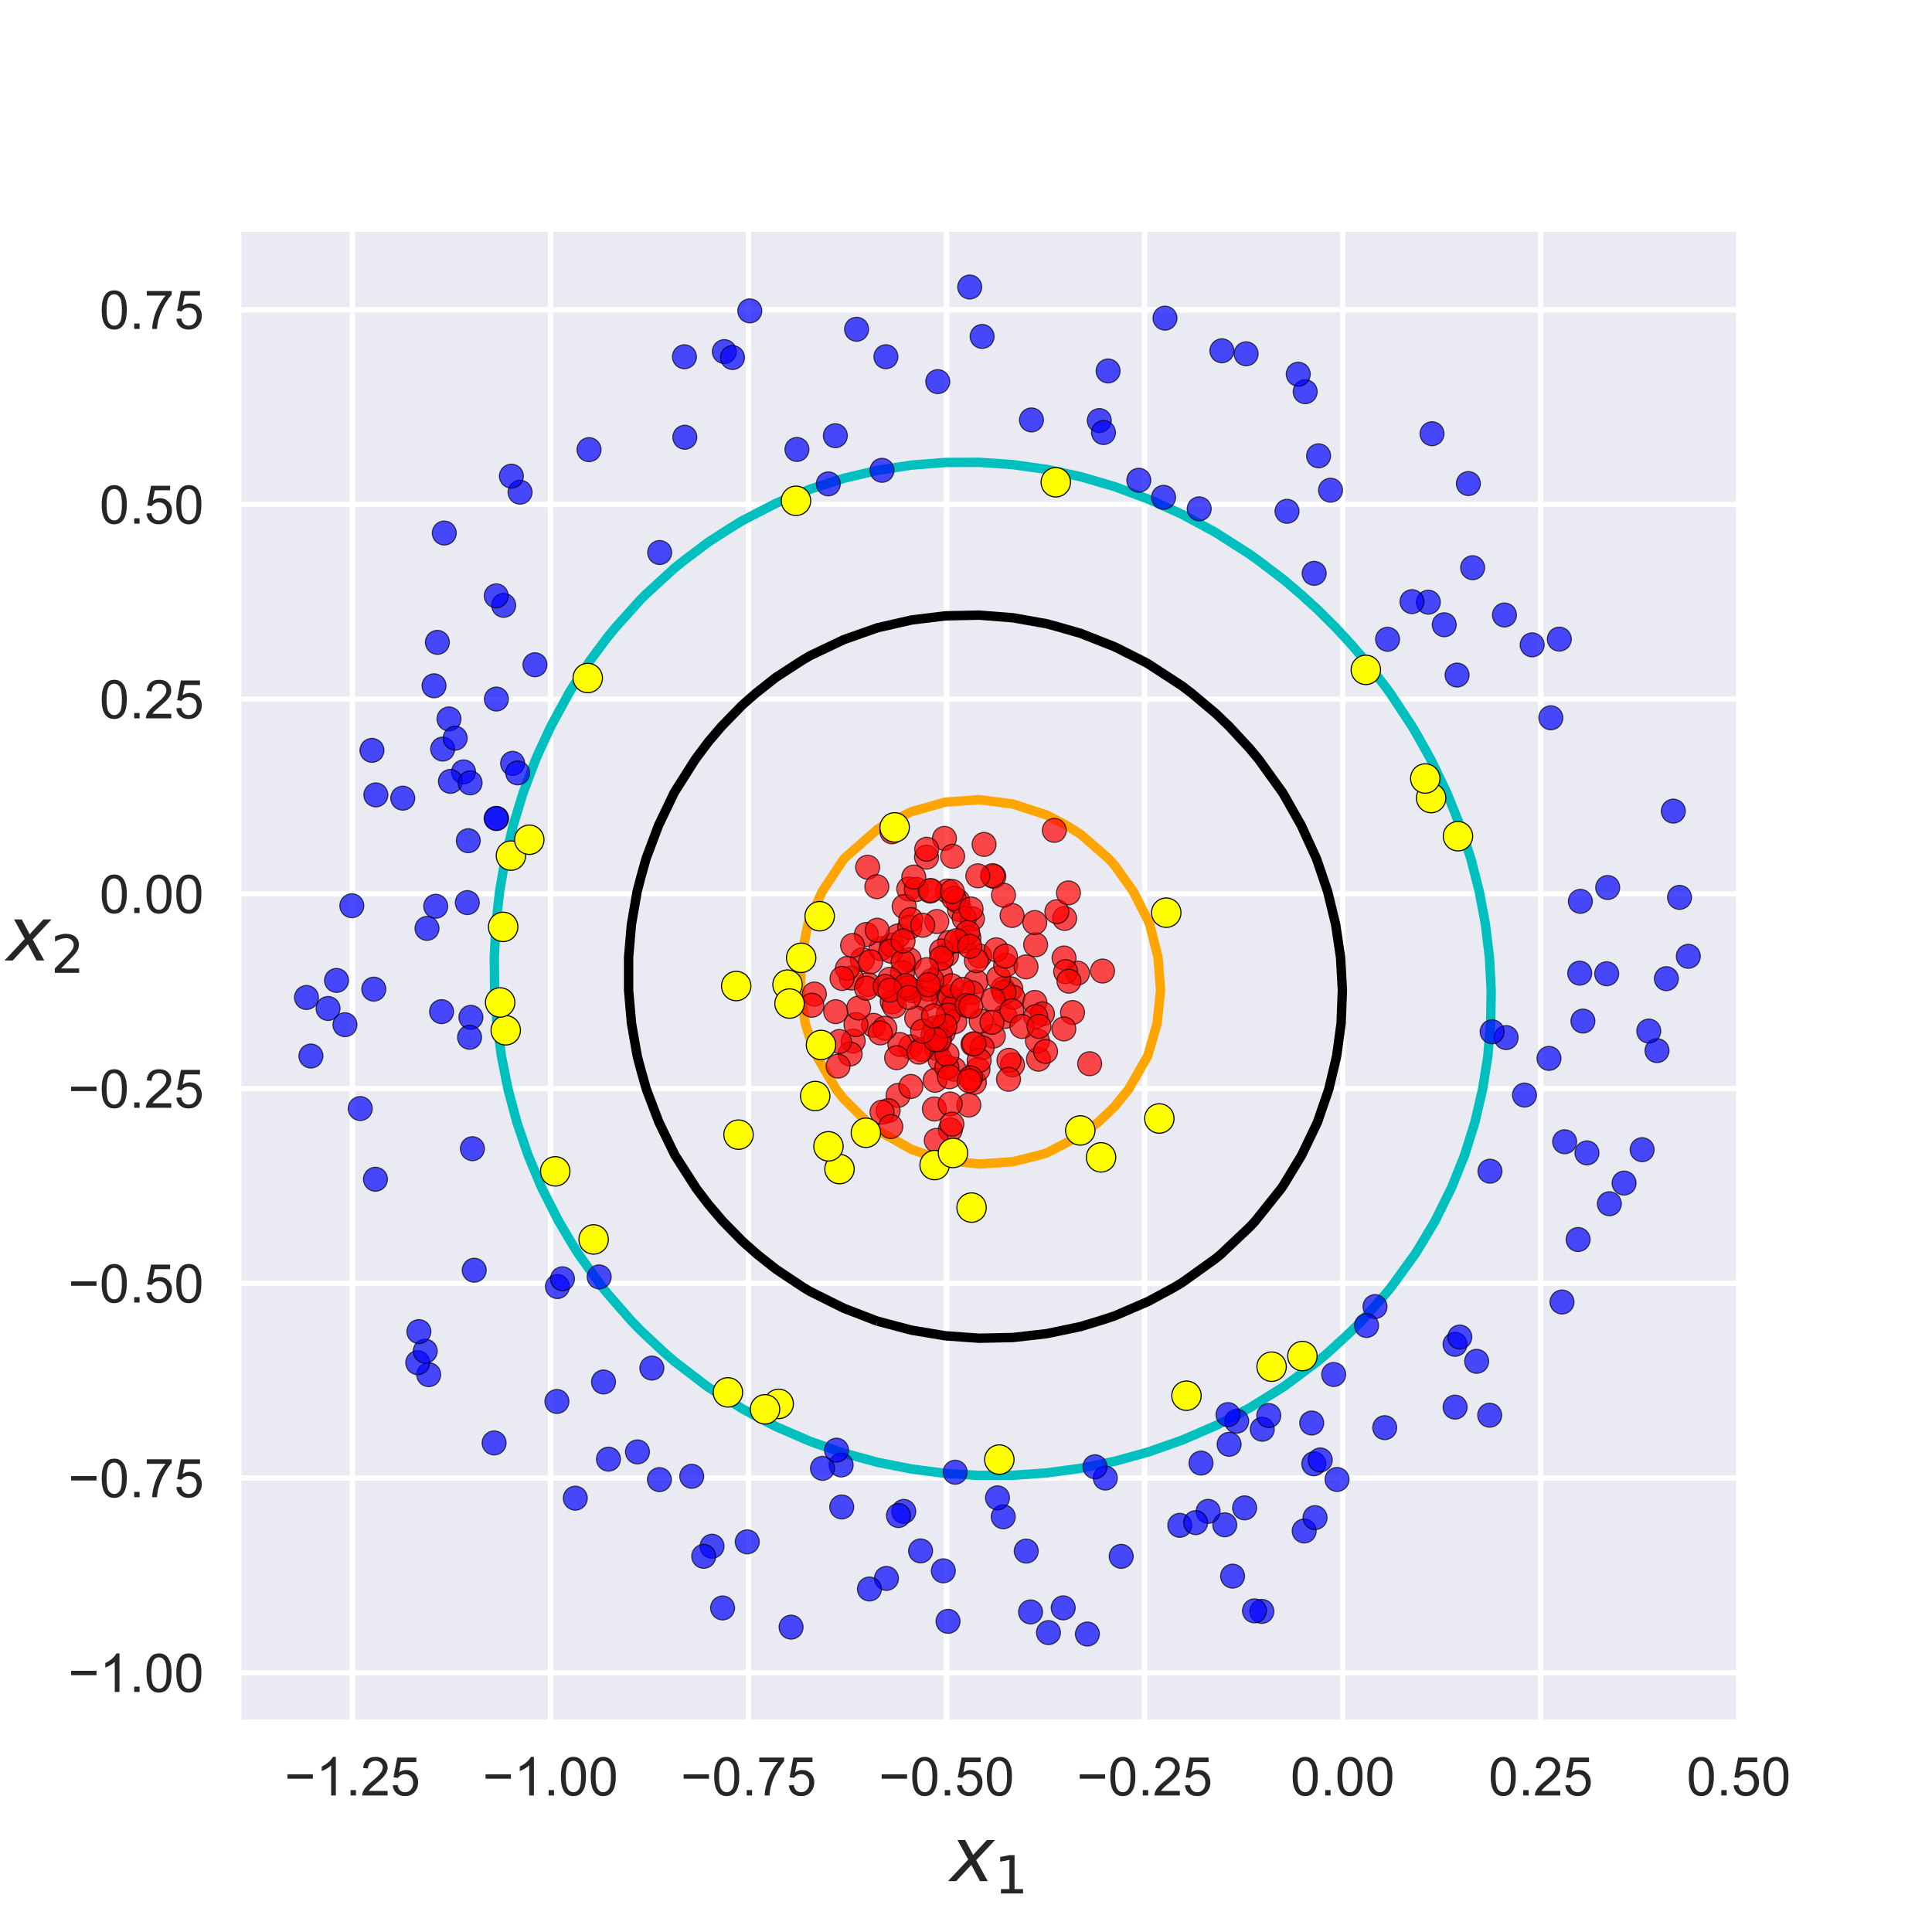 <?xml version="1.0" encoding="utf-8" standalone="no"?>
<!DOCTYPE svg PUBLIC "-//W3C//DTD SVG 1.1//EN"
  "http://www.w3.org/Graphics/SVG/1.1/DTD/svg11.dtd">
<!-- Created with matplotlib (https://matplotlib.org/) -->
<svg height="360pt" version="1.1" viewBox="0 0 360 360" width="360pt" xmlns="http://www.w3.org/2000/svg" xmlns:xlink="http://www.w3.org/1999/xlink">
 <defs>
  <style type="text/css">
*{stroke-linecap:butt;stroke-linejoin:round;}
  </style>
 </defs>
 <g id="figure_1">
  <g id="patch_1">
   <path d="M 0 360 
L 360 360 
L 360 0 
L 0 0 
z
" style="fill:#ffffff;"/>
  </g>
  <g id="axes_1">
   <g id="patch_2">
    <path d="M 45 320.4 
L 324 320.4 
L 324 43.2 
L 45 43.2 
z
" style="fill:#eaeaf2;"/>
   </g>
   <g id="matplotlib.axis_1">
    <g id="xtick_1">
     <g id="line2d_1">
      <path clip-path="url(#p3a3b714fb5)" d="M 65.667 320.4 
L 65.667 43.2 
" style="fill:none;stroke:#ffffff;stroke-linecap:round;"/>
     </g>
     <g id="line2d_2"/>
     <g id="text_1">
      <!-- −1.25 -->
      <defs>
       <path d="M 52.828 31.203 
L 5.562 31.203 
L 5.562 39.406 
L 52.828 39.406 
z
" id="ArialMT-8722"/>
       <path d="M 37.25 0 
L 28.469 0 
L 28.469 56 
Q 25.297 52.984 20.141 49.953 
Q 14.984 46.922 10.891 45.406 
L 10.891 53.906 
Q 18.266 57.375 23.781 62.297 
Q 29.297 67.234 31.594 71.875 
L 37.25 71.875 
z
" id="ArialMT-49"/>
       <path d="M 9.078 0 
L 9.078 10.016 
L 19.094 10.016 
L 19.094 0 
z
" id="ArialMT-46"/>
       <path d="M 50.344 8.453 
L 50.344 0 
L 3.031 0 
Q 2.938 3.172 4.047 6.109 
Q 5.859 10.938 9.828 15.625 
Q 13.812 20.312 21.344 26.469 
Q 33.016 36.031 37.109 41.625 
Q 41.219 47.219 41.219 52.203 
Q 41.219 57.422 37.469 61 
Q 33.734 64.594 27.734 64.594 
Q 21.391 64.594 17.578 60.781 
Q 13.766 56.984 13.719 50.25 
L 4.688 51.172 
Q 5.609 61.281 11.656 66.578 
Q 17.719 71.875 27.938 71.875 
Q 38.234 71.875 44.234 66.156 
Q 50.25 60.453 50.25 52 
Q 50.25 47.703 48.484 43.547 
Q 46.734 39.406 42.656 34.812 
Q 38.578 30.219 29.109 22.219 
Q 21.188 15.578 18.938 13.203 
Q 16.703 10.844 15.234 8.453 
z
" id="ArialMT-50"/>
       <path d="M 4.156 18.75 
L 13.375 19.531 
Q 14.406 12.797 18.141 9.391 
Q 21.875 6 27.156 6 
Q 33.5 6 37.891 10.781 
Q 42.281 15.578 42.281 23.484 
Q 42.281 31 38.062 35.344 
Q 33.844 39.703 27 39.703 
Q 22.75 39.703 19.328 37.766 
Q 15.922 35.844 13.969 32.766 
L 5.719 33.844 
L 12.641 70.609 
L 48.25 70.609 
L 48.25 62.203 
L 19.672 62.203 
L 15.828 42.969 
Q 22.266 47.469 29.344 47.469 
Q 38.719 47.469 45.156 40.969 
Q 51.609 34.469 51.609 24.266 
Q 51.609 14.547 45.953 7.469 
Q 39.062 -1.219 27.156 -1.219 
Q 17.391 -1.219 11.203 4.25 
Q 5.031 9.719 4.156 18.75 
z
" id="ArialMT-53"/>
      </defs>
      <g style="fill:#262626;" transform="translate(53.016 334.558)scale(0.1 -0.1)">
       <use xlink:href="#ArialMT-8722"/>
       <use x="58.398" xlink:href="#ArialMT-49"/>
       <use x="114.014" xlink:href="#ArialMT-46"/>
       <use x="141.797" xlink:href="#ArialMT-50"/>
       <use x="197.412" xlink:href="#ArialMT-53"/>
      </g>
     </g>
    </g>
    <g id="xtick_2">
     <g id="line2d_3">
      <path clip-path="url(#p3a3b714fb5)" d="M 102.571 320.4 
L 102.571 43.2 
" style="fill:none;stroke:#ffffff;stroke-linecap:round;"/>
     </g>
     <g id="line2d_4"/>
     <g id="text_2">
      <!-- −1.00 -->
      <defs>
       <path d="M 4.156 35.297 
Q 4.156 48 6.766 55.734 
Q 9.375 63.484 14.516 67.672 
Q 19.672 71.875 27.484 71.875 
Q 33.25 71.875 37.594 69.547 
Q 41.938 67.234 44.766 62.859 
Q 47.609 58.5 49.219 52.219 
Q 50.828 45.953 50.828 35.297 
Q 50.828 22.703 48.234 14.969 
Q 45.656 7.234 40.5 3 
Q 35.359 -1.219 27.484 -1.219 
Q 17.141 -1.219 11.234 6.203 
Q 4.156 15.141 4.156 35.297 
z
M 13.188 35.297 
Q 13.188 17.672 17.312 11.828 
Q 21.438 6 27.484 6 
Q 33.547 6 37.672 11.859 
Q 41.797 17.719 41.797 35.297 
Q 41.797 52.984 37.672 58.781 
Q 33.547 64.594 27.391 64.594 
Q 21.344 64.594 17.719 59.469 
Q 13.188 52.938 13.188 35.297 
z
" id="ArialMT-48"/>
      </defs>
      <g style="fill:#262626;" transform="translate(89.921 334.558)scale(0.1 -0.1)">
       <use xlink:href="#ArialMT-8722"/>
       <use x="58.398" xlink:href="#ArialMT-49"/>
       <use x="114.014" xlink:href="#ArialMT-46"/>
       <use x="141.797" xlink:href="#ArialMT-48"/>
       <use x="197.412" xlink:href="#ArialMT-48"/>
      </g>
     </g>
    </g>
    <g id="xtick_3">
     <g id="line2d_5">
      <path clip-path="url(#p3a3b714fb5)" d="M 139.476 320.4 
L 139.476 43.2 
" style="fill:none;stroke:#ffffff;stroke-linecap:round;"/>
     </g>
     <g id="line2d_6"/>
     <g id="text_3">
      <!-- −0.75 -->
      <defs>
       <path d="M 4.734 62.203 
L 4.734 70.656 
L 51.078 70.656 
L 51.078 63.812 
Q 44.234 56.547 37.516 44.484 
Q 30.812 32.422 27.156 19.672 
Q 24.516 10.688 23.781 0 
L 14.75 0 
Q 14.891 8.453 18.062 20.406 
Q 21.234 32.375 27.172 43.484 
Q 33.109 54.594 39.797 62.203 
z
" id="ArialMT-55"/>
      </defs>
      <g style="fill:#262626;" transform="translate(126.825 334.558)scale(0.1 -0.1)">
       <use xlink:href="#ArialMT-8722"/>
       <use x="58.398" xlink:href="#ArialMT-48"/>
       <use x="114.014" xlink:href="#ArialMT-46"/>
       <use x="141.797" xlink:href="#ArialMT-55"/>
       <use x="197.412" xlink:href="#ArialMT-53"/>
      </g>
     </g>
    </g>
    <g id="xtick_4">
     <g id="line2d_7">
      <path clip-path="url(#p3a3b714fb5)" d="M 176.381 320.4 
L 176.381 43.2 
" style="fill:none;stroke:#ffffff;stroke-linecap:round;"/>
     </g>
     <g id="line2d_8"/>
     <g id="text_4">
      <!-- −0.50 -->
      <g style="fill:#262626;" transform="translate(163.73 334.558)scale(0.1 -0.1)">
       <use xlink:href="#ArialMT-8722"/>
       <use x="58.398" xlink:href="#ArialMT-48"/>
       <use x="114.014" xlink:href="#ArialMT-46"/>
       <use x="141.797" xlink:href="#ArialMT-53"/>
       <use x="197.412" xlink:href="#ArialMT-48"/>
      </g>
     </g>
    </g>
    <g id="xtick_5">
     <g id="line2d_9">
      <path clip-path="url(#p3a3b714fb5)" d="M 213.286 320.4 
L 213.286 43.2 
" style="fill:none;stroke:#ffffff;stroke-linecap:round;"/>
     </g>
     <g id="line2d_10"/>
     <g id="text_5">
      <!-- −0.25 -->
      <g style="fill:#262626;" transform="translate(200.635 334.558)scale(0.1 -0.1)">
       <use xlink:href="#ArialMT-8722"/>
       <use x="58.398" xlink:href="#ArialMT-48"/>
       <use x="114.014" xlink:href="#ArialMT-46"/>
       <use x="141.797" xlink:href="#ArialMT-50"/>
       <use x="197.412" xlink:href="#ArialMT-53"/>
      </g>
     </g>
    </g>
    <g id="xtick_6">
     <g id="line2d_11">
      <path clip-path="url(#p3a3b714fb5)" d="M 250.19 320.4 
L 250.19 43.2 
" style="fill:none;stroke:#ffffff;stroke-linecap:round;"/>
     </g>
     <g id="line2d_12"/>
     <g id="text_6">
      <!-- 0.00 -->
      <g style="fill:#262626;" transform="translate(240.46 334.558)scale(0.1 -0.1)">
       <use xlink:href="#ArialMT-48"/>
       <use x="55.615" xlink:href="#ArialMT-46"/>
       <use x="83.398" xlink:href="#ArialMT-48"/>
       <use x="139.014" xlink:href="#ArialMT-48"/>
      </g>
     </g>
    </g>
    <g id="xtick_7">
     <g id="line2d_13">
      <path clip-path="url(#p3a3b714fb5)" d="M 287.095 320.4 
L 287.095 43.2 
" style="fill:none;stroke:#ffffff;stroke-linecap:round;"/>
     </g>
     <g id="line2d_14"/>
     <g id="text_7">
      <!-- 0.25 -->
      <g style="fill:#262626;" transform="translate(277.365 334.558)scale(0.1 -0.1)">
       <use xlink:href="#ArialMT-48"/>
       <use x="55.615" xlink:href="#ArialMT-46"/>
       <use x="83.398" xlink:href="#ArialMT-50"/>
       <use x="139.014" xlink:href="#ArialMT-53"/>
      </g>
     </g>
    </g>
    <g id="xtick_8">
     <g id="line2d_15">
      <path clip-path="url(#p3a3b714fb5)" d="M 324 320.4 
L 324 43.2 
" style="fill:none;stroke:#ffffff;stroke-linecap:round;"/>
     </g>
     <g id="line2d_16"/>
     <g id="text_8">
      <!-- 0.50 -->
      <g style="fill:#262626;" transform="translate(314.27 334.558)scale(0.1 -0.1)">
       <use xlink:href="#ArialMT-48"/>
       <use x="55.615" xlink:href="#ArialMT-46"/>
       <use x="83.398" xlink:href="#ArialMT-53"/>
       <use x="139.014" xlink:href="#ArialMT-48"/>
      </g>
     </g>
    </g>
    <g id="text_9">
     <!-- $x_1$ -->
     <defs>
      <path d="M 60.016 54.688 
L 34.906 27.875 
L 50.297 0 
L 39.984 0 
L 28.422 21.688 
L 8.297 0 
L -2.594 0 
L 24.312 28.812 
L 10.016 54.688 
L 20.312 54.688 
L 30.812 34.906 
L 49.125 54.688 
z
" id="DejaVuSans-Oblique-120"/>
      <path d="M 12.406 8.297 
L 28.516 8.297 
L 28.516 63.922 
L 10.984 60.406 
L 10.984 69.391 
L 28.422 72.906 
L 38.281 72.906 
L 38.281 8.297 
L 54.391 8.297 
L 54.391 0 
L 12.406 0 
z
" id="DejaVuSans-49"/>
     </defs>
     <g style="fill:#262626;" transform="translate(177.01 350.566)scale(0.14 -0.14)">
      <use transform="translate(0 0.312)" xlink:href="#DejaVuSans-Oblique-120"/>
      <use transform="translate(59.18 -16.094)scale(0.7)" xlink:href="#DejaVuSans-49"/>
     </g>
    </g>
   </g>
   <g id="matplotlib.axis_2">
    <g id="ytick_1">
     <g id="line2d_17">
      <path clip-path="url(#p3a3b714fb5)" d="M 45 311.692 
L 324 311.692 
" style="fill:none;stroke:#ffffff;stroke-linecap:round;"/>
     </g>
     <g id="line2d_18"/>
     <g id="text_10">
      <!-- −1.00 -->
      <g style="fill:#262626;" transform="translate(12.698 315.271)scale(0.1 -0.1)">
       <use xlink:href="#ArialMT-8722"/>
       <use x="58.398" xlink:href="#ArialMT-49"/>
       <use x="114.014" xlink:href="#ArialMT-46"/>
       <use x="141.797" xlink:href="#ArialMT-48"/>
       <use x="197.412" xlink:href="#ArialMT-48"/>
      </g>
     </g>
    </g>
    <g id="ytick_2">
     <g id="line2d_19">
      <path clip-path="url(#p3a3b714fb5)" d="M 45 275.409 
L 324 275.409 
" style="fill:none;stroke:#ffffff;stroke-linecap:round;"/>
     </g>
     <g id="line2d_20"/>
     <g id="text_11">
      <!-- −0.75 -->
      <g style="fill:#262626;" transform="translate(12.698 278.988)scale(0.1 -0.1)">
       <use xlink:href="#ArialMT-8722"/>
       <use x="58.398" xlink:href="#ArialMT-48"/>
       <use x="114.014" xlink:href="#ArialMT-46"/>
       <use x="141.797" xlink:href="#ArialMT-55"/>
       <use x="197.412" xlink:href="#ArialMT-53"/>
      </g>
     </g>
    </g>
    <g id="ytick_3">
     <g id="line2d_21">
      <path clip-path="url(#p3a3b714fb5)" d="M 45 239.127 
L 324 239.127 
" style="fill:none;stroke:#ffffff;stroke-linecap:round;"/>
     </g>
     <g id="line2d_22"/>
     <g id="text_12">
      <!-- −0.50 -->
      <g style="fill:#262626;" transform="translate(12.698 242.706)scale(0.1 -0.1)">
       <use xlink:href="#ArialMT-8722"/>
       <use x="58.398" xlink:href="#ArialMT-48"/>
       <use x="114.014" xlink:href="#ArialMT-46"/>
       <use x="141.797" xlink:href="#ArialMT-53"/>
       <use x="197.412" xlink:href="#ArialMT-48"/>
      </g>
     </g>
    </g>
    <g id="ytick_4">
     <g id="line2d_23">
      <path clip-path="url(#p3a3b714fb5)" d="M 45 202.844 
L 324 202.844 
" style="fill:none;stroke:#ffffff;stroke-linecap:round;"/>
     </g>
     <g id="line2d_24"/>
     <g id="text_13">
      <!-- −0.25 -->
      <g style="fill:#262626;" transform="translate(12.698 206.423)scale(0.1 -0.1)">
       <use xlink:href="#ArialMT-8722"/>
       <use x="58.398" xlink:href="#ArialMT-48"/>
       <use x="114.014" xlink:href="#ArialMT-46"/>
       <use x="141.797" xlink:href="#ArialMT-50"/>
       <use x="197.412" xlink:href="#ArialMT-53"/>
      </g>
     </g>
    </g>
    <g id="ytick_5">
     <g id="line2d_25">
      <path clip-path="url(#p3a3b714fb5)" d="M 45 166.561 
L 324 166.561 
" style="fill:none;stroke:#ffffff;stroke-linecap:round;"/>
     </g>
     <g id="line2d_26"/>
     <g id="text_14">
      <!-- 0.00 -->
      <g style="fill:#262626;" transform="translate(18.539 170.14)scale(0.1 -0.1)">
       <use xlink:href="#ArialMT-48"/>
       <use x="55.615" xlink:href="#ArialMT-46"/>
       <use x="83.398" xlink:href="#ArialMT-48"/>
       <use x="139.014" xlink:href="#ArialMT-48"/>
      </g>
     </g>
    </g>
    <g id="ytick_6">
     <g id="line2d_27">
      <path clip-path="url(#p3a3b714fb5)" d="M 45 130.279 
L 324 130.279 
" style="fill:none;stroke:#ffffff;stroke-linecap:round;"/>
     </g>
     <g id="line2d_28"/>
     <g id="text_15">
      <!-- 0.25 -->
      <g style="fill:#262626;" transform="translate(18.539 133.857)scale(0.1 -0.1)">
       <use xlink:href="#ArialMT-48"/>
       <use x="55.615" xlink:href="#ArialMT-46"/>
       <use x="83.398" xlink:href="#ArialMT-50"/>
       <use x="139.014" xlink:href="#ArialMT-53"/>
      </g>
     </g>
    </g>
    <g id="ytick_7">
     <g id="line2d_29">
      <path clip-path="url(#p3a3b714fb5)" d="M 45 93.996 
L 324 93.996 
" style="fill:none;stroke:#ffffff;stroke-linecap:round;"/>
     </g>
     <g id="line2d_30"/>
     <g id="text_16">
      <!-- 0.50 -->
      <g style="fill:#262626;" transform="translate(18.539 97.575)scale(0.1 -0.1)">
       <use xlink:href="#ArialMT-48"/>
       <use x="55.615" xlink:href="#ArialMT-46"/>
       <use x="83.398" xlink:href="#ArialMT-53"/>
       <use x="139.014" xlink:href="#ArialMT-48"/>
      </g>
     </g>
    </g>
    <g id="ytick_8">
     <g id="line2d_31">
      <path clip-path="url(#p3a3b714fb5)" d="M 45 57.713 
L 324 57.713 
" style="fill:none;stroke:#ffffff;stroke-linecap:round;"/>
     </g>
     <g id="line2d_32"/>
     <g id="text_17">
      <!-- 0.75 -->
      <g style="fill:#262626;" transform="translate(18.539 61.292)scale(0.1 -0.1)">
       <use xlink:href="#ArialMT-48"/>
       <use x="55.615" xlink:href="#ArialMT-46"/>
       <use x="83.398" xlink:href="#ArialMT-55"/>
       <use x="139.014" xlink:href="#ArialMT-53"/>
      </g>
     </g>
    </g>
    <g id="text_18">
     <!-- $x_2$ -->
     <defs>
      <path d="M 19.188 8.297 
L 53.609 8.297 
L 53.609 0 
L 7.328 0 
L 7.328 8.297 
Q 12.938 14.109 22.625 23.891 
Q 32.328 33.688 34.812 36.531 
Q 39.547 41.844 41.422 45.531 
Q 43.312 49.219 43.312 52.781 
Q 43.312 58.594 39.234 62.25 
Q 35.156 65.922 28.609 65.922 
Q 23.969 65.922 18.812 64.312 
Q 13.672 62.703 7.812 59.422 
L 7.812 69.391 
Q 13.766 71.781 18.938 73 
Q 24.125 74.219 28.422 74.219 
Q 39.75 74.219 46.484 68.547 
Q 53.219 62.891 53.219 53.422 
Q 53.219 48.922 51.531 44.891 
Q 49.859 40.875 45.406 35.406 
Q 44.188 33.984 37.641 27.219 
Q 31.109 20.453 19.188 8.297 
z
" id="DejaVuSans-50"/>
     </defs>
     <g style="fill:#262626;" transform="translate(1.208 179.018)scale(0.14 -0.14)">
      <use transform="translate(0 0.312)" xlink:href="#DejaVuSans-Oblique-120"/>
      <use transform="translate(59.18 -16.094)scale(0.7)" xlink:href="#DejaVuSans-50"/>
     </g>
    </g>
   </g>
   <g id="LineCollection_1">
    <path clip-path="url(#p3a3b714fb5)" d="M 157.218 270.766 
L 163.524 272.478 
L 169.83 273.728 
L 176.136 274.54 
L 182.441 274.926 
L 188.747 274.897 
L 195.053 274.454 
L 201.359 273.592 
L 207.664 272.3 
L 213.858 270.592 
L 213.97 270.56 
L 220.276 268.344 
L 226.582 265.621 
L 228.906 264.445 
L 232.888 262.322 
L 239.193 258.399 
L 239.339 258.298 
L 245.499 253.688 
L 247.337 252.151 
L 251.805 248.046 
L 253.836 246.004 
L 258.111 241.184 
L 259.206 239.858 
L 263.667 233.711 
L 264.416 232.514 
L 267.374 227.564 
L 270.422 221.417 
L 270.722 220.686 
L 272.893 215.27 
L 274.825 209.123 
L 276.259 202.976 
L 277.028 198.102 
L 277.229 196.829 
L 277.761 190.682 
L 277.86 184.535 
L 277.534 178.388 
L 277.028 174.219 
L 276.79 172.241 
L 275.638 166.095 
L 274.059 159.948 
L 272.039 153.801 
L 270.722 150.506 
L 269.562 147.654 
L 266.608 141.507 
L 264.416 137.582 
L 263.128 135.36 
L 259.076 129.213 
L 258.111 127.897 
L 254.358 123.066 
L 251.805 120.094 
L 248.869 116.919 
L 245.499 113.564 
L 242.425 110.772 
L 239.193 108.024 
L 234.727 104.625 
L 232.888 103.295 
L 226.582 99.266 
L 225.162 98.478 
L 220.276 95.848 
L 213.97 93 
L 212.181 92.332 
L 207.664 90.663 
L 201.359 88.824 
L 195.053 87.467 
L 188.747 86.577 
L 183.02 86.185 
L 182.441 86.144 
L 176.136 86.171 
L 175.969 86.185 
L 169.83 86.665 
L 163.524 87.642 
L 157.218 89.128 
L 150.913 91.161 
L 148.056 92.332 
L 144.607 93.775 
L 138.301 97.029 
L 135.944 98.478 
L 131.995 101.015 
L 127.209 104.625 
L 125.69 105.844 
L 120.317 110.772 
L 119.384 111.7 
L 114.684 116.919 
L 113.078 118.889 
L 109.97 123.066 
L 106.772 127.92 
L 105.98 129.213 
L 102.637 135.36 
L 100.466 140.039 
L 99.819 141.507 
L 97.501 147.654 
L 95.622 153.801 
L 94.161 159.934 
L 94.158 159.948 
L 93.092 166.095 
L 92.409 172.241 
L 92.102 178.388 
L 92.168 184.535 
L 92.612 190.682 
L 93.44 196.829 
L 94.161 200.456 
L 94.668 202.976 
L 96.315 209.123 
L 98.406 215.27 
L 100.466 220.228 
L 100.98 221.417 
L 104.1 227.564 
L 106.772 232.058 
L 107.815 233.711 
L 112.237 239.858 
L 113.078 240.904 
L 117.528 246.004 
L 119.384 247.926 
L 123.894 252.151 
L 125.69 253.699 
L 131.706 258.298 
L 131.995 258.506 
L 138.301 262.497 
L 141.92 264.445 
L 144.607 265.829 
L 150.913 268.563 
L 156.709 270.592 
L 157.218 270.766 
" style="fill:none;stroke:#00bfbf;stroke-width:1.75;"/>
   </g>
   <g id="LineCollection_2">
    <path clip-path="url(#p3a3b714fb5)" d="M 163.524 246.187 
L 169.83 247.853 
L 176.136 248.905 
L 182.441 249.36 
L 188.747 249.227 
L 195.053 248.505 
L 201.359 247.186 
L 205.237 246.004 
L 207.664 245.21 
L 213.97 242.49 
L 218.828 239.858 
L 220.276 238.991 
L 226.582 234.471 
L 227.496 233.711 
L 232.888 228.61 
L 233.864 227.564 
L 238.773 221.417 
L 239.193 220.785 
L 242.537 215.27 
L 245.483 209.123 
L 245.499 209.078 
L 247.597 202.976 
L 249.056 196.829 
L 249.895 190.682 
L 250.136 184.535 
L 249.794 178.388 
L 248.875 172.241 
L 247.377 166.095 
L 245.499 160.559 
L 245.279 159.948 
L 242.463 153.801 
L 239.193 148.014 
L 238.972 147.654 
L 234.544 141.507 
L 232.888 139.512 
L 229.046 135.36 
L 226.582 132.99 
L 222.09 129.213 
L 220.276 127.825 
L 213.97 123.714 
L 212.767 123.066 
L 207.664 120.502 
L 201.359 118.019 
L 197.547 116.919 
L 195.053 116.232 
L 188.747 115.114 
L 182.441 114.621 
L 176.136 114.756 
L 169.83 115.53 
L 163.741 116.919 
L 163.524 116.971 
L 157.218 119.192 
L 150.913 122.193 
L 149.448 123.066 
L 144.607 126.202 
L 140.787 129.213 
L 138.301 131.393 
L 134.443 135.36 
L 131.995 138.235 
L 129.548 141.507 
L 125.69 147.595 
L 125.656 147.654 
L 122.708 153.801 
L 120.396 159.948 
L 119.384 163.564 
L 118.725 166.095 
L 117.658 172.241 
L 117.129 178.388 
L 117.132 184.535 
L 117.669 190.682 
L 118.749 196.829 
L 119.384 199.225 
L 120.443 202.976 
L 122.785 209.123 
L 125.69 215.098 
L 125.781 215.27 
L 129.721 221.417 
L 131.995 224.413 
L 134.68 227.564 
L 138.301 231.261 
L 141.066 233.711 
L 144.607 236.51 
L 149.643 239.858 
L 150.913 240.628 
L 157.218 243.769 
L 163.018 246.004 
L 163.524 246.187 
" style="fill:none;stroke:#000000;stroke-width:1.75;"/>
   </g>
   <g id="LineCollection_3">
    <path clip-path="url(#p3a3b714fb5)" d="M 176.136 216.189 
L 182.441 216.895 
L 188.747 216.467 
L 193.555 215.27 
L 195.053 214.821 
L 201.359 211.548 
L 204.624 209.123 
L 207.664 206.219 
L 210.293 202.976 
L 213.82 196.829 
L 213.97 196.397 
L 215.618 190.682 
L 216.253 184.535 
L 215.785 178.388 
L 214.231 172.241 
L 213.97 171.629 
L 211.161 166.095 
L 207.664 161.204 
L 206.532 159.948 
L 201.359 155.462 
L 198.727 153.801 
L 195.053 151.875 
L 188.747 149.814 
L 182.441 149.007 
L 176.136 149.469 
L 169.83 151.241 
L 164.677 153.801 
L 163.524 154.502 
L 157.325 159.948 
L 157.218 160.071 
L 153.21 166.095 
L 150.913 171.214 
L 150.534 172.241 
L 149.318 178.388 
L 149.155 184.535 
L 150.04 190.682 
L 150.913 193.45 
L 152.191 196.829 
L 155.798 202.976 
L 157.218 204.763 
L 161.638 209.123 
L 163.524 210.602 
L 169.83 214.169 
L 172.995 215.27 
L 176.136 216.189 
" style="fill:none;stroke:#ffa500;stroke-width:1.75;"/>
   </g>
   <g id="PathCollection_1">
    <defs>
     <path d="M 0 2.236 
C 0.593 2.236 1.162 2 1.581 1.581 
C 2 1.162 2.236 0.593 2.236 0 
C 2.236 -0.593 2 -1.162 1.581 -1.581 
C 1.162 -2 0.593 -2.236 0 -2.236 
C -0.593 -2.236 -1.162 -2 -1.581 -1.581 
C -2 -1.162 -2.236 -0.593 -2.236 0 
C -2.236 0.593 -2 1.162 -1.581 1.581 
C -1.162 2 -0.593 2.236 0 2.236 
z
" id="ma4fb6eb6b4" style="stroke:#000000;stroke-opacity:0.7;stroke-width:0.2;"/>
    </defs>
    <g clip-path="url(#p3a3b714fb5)">
     <use style="fill:#0000ff;fill-opacity:0.7;stroke:#000000;stroke-opacity:0.7;stroke-width:0.2;" x="277.638" xlink:href="#ma4fb6eb6b4" y="218.233"/>
     <use style="fill:#0000ff;fill-opacity:0.7;stroke:#000000;stroke-opacity:0.7;stroke-width:0.2;" x="223.456" xlink:href="#ma4fb6eb6b4" y="94.813"/>
     <use style="fill:#0000ff;fill-opacity:0.7;stroke:#000000;stroke-opacity:0.7;stroke-width:0.2;" x="61.129" xlink:href="#ma4fb6eb6b4" y="187.913"/>
     <use style="fill:#0000ff;fill-opacity:0.7;stroke:#000000;stroke-opacity:0.7;stroke-width:0.2;" x="87.256" xlink:href="#ma4fb6eb6b4" y="156.656"/>
     <use style="fill:#0000ff;fill-opacity:0.7;stroke:#000000;stroke-opacity:0.7;stroke-width:0.2;" x="244.879" xlink:href="#ma4fb6eb6b4" y="106.831"/>
     <use style="fill:#0000ff;fill-opacity:0.7;stroke:#000000;stroke-opacity:0.7;stroke-width:0.2;" x="165.173" xlink:href="#ma4fb6eb6b4" y="294.113"/>
     <use style="fill:#0000ff;fill-opacity:0.7;stroke:#000000;stroke-opacity:0.7;stroke-width:0.2;" x="128.892" xlink:href="#ma4fb6eb6b4" y="275.085"/>
     <use style="fill:#0000ff;fill-opacity:0.7;stroke:#000000;stroke-opacity:0.7;stroke-width:0.2;" x="305.987" xlink:href="#ma4fb6eb6b4" y="214.226"/>
     <use style="fill:#0000ff;fill-opacity:0.7;stroke:#000000;stroke-opacity:0.7;stroke-width:0.2;" x="258.554" xlink:href="#ma4fb6eb6b4" y="119.119"/>
     <use style="fill:#0000ff;fill-opacity:0.7;stroke:#000000;stroke-opacity:0.7;stroke-width:0.2;" x="103.773" xlink:href="#ma4fb6eb6b4" y="261.144"/>
     <use style="fill:#0000ff;fill-opacity:0.7;stroke:#000000;stroke-opacity:0.7;stroke-width:0.2;" x="275.154" xlink:href="#ma4fb6eb6b4" y="253.664"/>
     <use style="fill:#0000ff;fill-opacity:0.7;stroke:#000000;stroke-opacity:0.7;stroke-width:0.2;" x="229.029" xlink:href="#ma4fb6eb6b4" y="269.126"/>
     <use style="fill:#0000ff;fill-opacity:0.7;stroke:#000000;stroke-opacity:0.7;stroke-width:0.2;" x="256.213" xlink:href="#ma4fb6eb6b4" y="243.467"/>
     <use style="fill:#0000ff;fill-opacity:0.7;stroke:#000000;stroke-opacity:0.7;stroke-width:0.2;" x="294.478" xlink:href="#ma4fb6eb6b4" y="167.952"/>
     <use style="fill:#0000ff;fill-opacity:0.7;stroke:#000000;stroke-opacity:0.7;stroke-width:0.2;" x="288.976" xlink:href="#ma4fb6eb6b4" y="133.747"/>
     <use style="fill:#0000ff;fill-opacity:0.7;stroke:#000000;stroke-opacity:0.7;stroke-width:0.2;" x="228.219" xlink:href="#ma4fb6eb6b4" y="284.124"/>
     <use style="fill:#0000ff;fill-opacity:0.7;stroke:#000000;stroke-opacity:0.7;stroke-width:0.2;" x="258.024" xlink:href="#ma4fb6eb6b4" y="266.023"/>
     <use style="fill:#0000ff;fill-opacity:0.7;stroke:#000000;stroke-opacity:0.7;stroke-width:0.2;" x="294.359" xlink:href="#ma4fb6eb6b4" y="181.329"/>
     <use style="fill:#0000ff;fill-opacity:0.7;stroke:#000000;stroke-opacity:0.7;stroke-width:0.2;" x="280.646" xlink:href="#ma4fb6eb6b4" y="193.338"/>
     <use style="fill:#0000ff;fill-opacity:0.7;stroke:#000000;stroke-opacity:0.7;stroke-width:0.2;" x="274.402" xlink:href="#ma4fb6eb6b4" y="105.785"/>
     <use style="fill:#0000ff;fill-opacity:0.7;stroke:#000000;stroke-opacity:0.7;stroke-width:0.2;" x="83.662" xlink:href="#ma4fb6eb6b4" y="133.963"/>
     <use style="fill:#0000ff;fill-opacity:0.7;stroke:#000000;stroke-opacity:0.7;stroke-width:0.2;" x="96.906" xlink:href="#ma4fb6eb6b4" y="91.715"/>
     <use style="fill:#0000ff;fill-opacity:0.7;stroke:#000000;stroke-opacity:0.7;stroke-width:0.2;" x="159.61" xlink:href="#ma4fb6eb6b4" y="61.352"/>
     <use style="fill:#0000ff;fill-opacity:0.7;stroke:#000000;stroke-opacity:0.7;stroke-width:0.2;" x="231.915" xlink:href="#ma4fb6eb6b4" y="280.97"/>
     <use style="fill:#0000ff;fill-opacity:0.7;stroke:#000000;stroke-opacity:0.7;stroke-width:0.2;" x="112.455" xlink:href="#ma4fb6eb6b4" y="257.508"/>
     <use style="fill:#0000ff;fill-opacity:0.7;stroke:#000000;stroke-opacity:0.7;stroke-width:0.2;" x="294.953" xlink:href="#ma4fb6eb6b4" y="190.263"/>
     <use style="fill:#0000ff;fill-opacity:0.7;stroke:#000000;stroke-opacity:0.7;stroke-width:0.2;" x="147.406" xlink:href="#ma4fb6eb6b4" y="303.193"/>
     <use style="fill:#0000ff;fill-opacity:0.7;stroke:#000000;stroke-opacity:0.7;stroke-width:0.2;" x="118.784" xlink:href="#ma4fb6eb6b4" y="270.542"/>
     <use style="fill:#0000ff;fill-opacity:0.7;stroke:#000000;stroke-opacity:0.7;stroke-width:0.2;" x="271.124" xlink:href="#ma4fb6eb6b4" y="250.493"/>
     <use style="fill:#0000ff;fill-opacity:0.7;stroke:#000000;stroke-opacity:0.7;stroke-width:0.2;" x="247.926" xlink:href="#ma4fb6eb6b4" y="91.337"/>
     <use style="fill:#0000ff;fill-opacity:0.7;stroke:#000000;stroke-opacity:0.7;stroke-width:0.2;" x="235.132" xlink:href="#ma4fb6eb6b4" y="300.258"/>
     <use style="fill:#0000ff;fill-opacity:0.7;stroke:#000000;stroke-opacity:0.7;stroke-width:0.2;" x="217.077" xlink:href="#ma4fb6eb6b4" y="59.28"/>
     <use style="fill:#0000ff;fill-opacity:0.7;stroke:#000000;stroke-opacity:0.7;stroke-width:0.2;" x="204.836" xlink:href="#ma4fb6eb6b4" y="78.361"/>
     <use style="fill:#0000ff;fill-opacity:0.7;stroke:#000000;stroke-opacity:0.7;stroke-width:0.2;" x="82.488" xlink:href="#ma4fb6eb6b4" y="139.579"/>
     <use style="fill:#0000ff;fill-opacity:0.7;stroke:#000000;stroke-opacity:0.7;stroke-width:0.2;" x="99.684" xlink:href="#ma4fb6eb6b4" y="123.868"/>
     <use style="fill:#0000ff;fill-opacity:0.7;stroke:#000000;stroke-opacity:0.7;stroke-width:0.2;" x="314.593" xlink:href="#ma4fb6eb6b4" y="178.193"/>
     <use style="fill:#0000ff;fill-opacity:0.7;stroke:#000000;stroke-opacity:0.7;stroke-width:0.2;" x="230.442" xlink:href="#ma4fb6eb6b4" y="264.819"/>
     <use style="fill:#0000ff;fill-opacity:0.7;stroke:#000000;stroke-opacity:0.7;stroke-width:0.2;" x="206.474" xlink:href="#ma4fb6eb6b4" y="69.122"/>
     <use style="fill:#0000ff;fill-opacity:0.7;stroke:#000000;stroke-opacity:0.7;stroke-width:0.2;" x="134.968" xlink:href="#ma4fb6eb6b4" y="65.517"/>
     <use style="fill:#0000ff;fill-opacity:0.7;stroke:#000000;stroke-opacity:0.7;stroke-width:0.2;" x="223.79" xlink:href="#ma4fb6eb6b4" y="272.621"/>
     <use style="fill:#0000ff;fill-opacity:0.7;stroke:#000000;stroke-opacity:0.7;stroke-width:0.2;" x="195.364" xlink:href="#ma4fb6eb6b4" y="304.21"/>
     <use style="fill:#0000ff;fill-opacity:0.7;stroke:#000000;stroke-opacity:0.7;stroke-width:0.2;" x="86.375" xlink:href="#ma4fb6eb6b4" y="143.826"/>
     <use style="fill:#0000ff;fill-opacity:0.7;stroke:#000000;stroke-opacity:0.7;stroke-width:0.2;" x="62.706" xlink:href="#ma4fb6eb6b4" y="182.688"/>
     <use style="fill:#0000ff;fill-opacity:0.7;stroke:#000000;stroke-opacity:0.7;stroke-width:0.2;" x="239.818" xlink:href="#ma4fb6eb6b4" y="95.275"/>
     <use style="fill:#0000ff;fill-opacity:0.7;stroke:#000000;stroke-opacity:0.7;stroke-width:0.2;" x="93.85" xlink:href="#ma4fb6eb6b4" y="112.796"/>
     <use style="fill:#0000ff;fill-opacity:0.7;stroke:#000000;stroke-opacity:0.7;stroke-width:0.2;" x="219.835" xlink:href="#ma4fb6eb6b4" y="284.226"/>
     <use style="fill:#0000ff;fill-opacity:0.7;stroke:#000000;stroke-opacity:0.7;stroke-width:0.2;" x="95.291" xlink:href="#ma4fb6eb6b4" y="88.724"/>
     <use style="fill:#0000ff;fill-opacity:0.7;stroke:#000000;stroke-opacity:0.7;stroke-width:0.2;" x="132.681" xlink:href="#ma4fb6eb6b4" y="288.116"/>
     <use style="fill:#0000ff;fill-opacity:0.7;stroke:#000000;stroke-opacity:0.7;stroke-width:0.2;" x="84.812" xlink:href="#ma4fb6eb6b4" y="137.549"/>
     <use style="fill:#0000ff;fill-opacity:0.7;stroke:#000000;stroke-opacity:0.7;stroke-width:0.2;" x="154.346" xlink:href="#ma4fb6eb6b4" y="90.162"/>
     <use style="fill:#0000ff;fill-opacity:0.7;stroke:#000000;stroke-opacity:0.7;stroke-width:0.2;" x="70.034" xlink:href="#ma4fb6eb6b4" y="148.116"/>
     <use style="fill:#0000ff;fill-opacity:0.7;stroke:#000000;stroke-opacity:0.7;stroke-width:0.2;" x="205.959" xlink:href="#ma4fb6eb6b4" y="275.413"/>
     <use style="fill:#0000ff;fill-opacity:0.7;stroke:#000000;stroke-opacity:0.7;stroke-width:0.2;" x="266.151" xlink:href="#ma4fb6eb6b4" y="112.208"/>
     <use style="fill:#0000ff;fill-opacity:0.7;stroke:#000000;stroke-opacity:0.7;stroke-width:0.2;" x="229.674" xlink:href="#ma4fb6eb6b4" y="293.691"/>
     <use style="fill:#0000ff;fill-opacity:0.7;stroke:#000000;stroke-opacity:0.7;stroke-width:0.2;" x="79.879" xlink:href="#ma4fb6eb6b4" y="256.144"/>
     <use style="fill:#0000ff;fill-opacity:0.7;stroke:#000000;stroke-opacity:0.7;stroke-width:0.2;" x="254.637" xlink:href="#ma4fb6eb6b4" y="246.985"/>
     <use style="fill:#0000ff;fill-opacity:0.7;stroke:#000000;stroke-opacity:0.7;stroke-width:0.2;" x="280.333" xlink:href="#ma4fb6eb6b4" y="114.593"/>
     <use style="fill:#0000ff;fill-opacity:0.7;stroke:#000000;stroke-opacity:0.7;stroke-width:0.2;" x="79.568" xlink:href="#ma4fb6eb6b4" y="172.988"/>
     <use style="fill:#0000ff;fill-opacity:0.7;stroke:#000000;stroke-opacity:0.7;stroke-width:0.2;" x="302.624" xlink:href="#ma4fb6eb6b4" y="220.448"/>
     <use style="fill:#0000ff;fill-opacity:0.7;stroke:#000000;stroke-opacity:0.7;stroke-width:0.2;" x="205.618" xlink:href="#ma4fb6eb6b4" y="80.599"/>
     <use style="fill:#0000ff;fill-opacity:0.7;stroke:#000000;stroke-opacity:0.7;stroke-width:0.2;" x="57.108" xlink:href="#ma4fb6eb6b4" y="185.87"/>
     <use style="fill:#0000ff;fill-opacity:0.7;stroke:#000000;stroke-opacity:0.7;stroke-width:0.2;" x="271.504" xlink:href="#ma4fb6eb6b4" y="125.79"/>
     <use style="fill:#0000ff;fill-opacity:0.7;stroke:#000000;stroke-opacity:0.7;stroke-width:0.2;" x="225.117" xlink:href="#ma4fb6eb6b4" y="281.62"/>
     <use style="fill:#0000ff;fill-opacity:0.7;stroke:#000000;stroke-opacity:0.7;stroke-width:0.2;" x="266.837" xlink:href="#ma4fb6eb6b4" y="80.818"/>
     <use style="fill:#0000ff;fill-opacity:0.7;stroke:#000000;stroke-opacity:0.7;stroke-width:0.2;" x="92.073" xlink:href="#ma4fb6eb6b4" y="268.87"/>
     <use style="fill:#0000ff;fill-opacity:0.7;stroke:#000000;stroke-opacity:0.7;stroke-width:0.2;" x="164.351" xlink:href="#ma4fb6eb6b4" y="87.636"/>
     <use style="fill:#0000ff;fill-opacity:0.7;stroke:#000000;stroke-opacity:0.7;stroke-width:0.2;" x="69.651" xlink:href="#ma4fb6eb6b4" y="184.311"/>
     <use style="fill:#0000ff;fill-opacity:0.7;stroke:#000000;stroke-opacity:0.7;stroke-width:0.2;" x="77.84" xlink:href="#ma4fb6eb6b4" y="253.917"/>
     <use style="fill:#0000ff;fill-opacity:0.7;stroke:#000000;stroke-opacity:0.7;stroke-width:0.2;" x="139.715" xlink:href="#ma4fb6eb6b4" y="57.925"/>
     <use style="fill:#0000ff;fill-opacity:0.7;stroke:#000000;stroke-opacity:0.7;stroke-width:0.2;" x="92.494" xlink:href="#ma4fb6eb6b4" y="130.257"/>
     <use style="fill:#0000ff;fill-opacity:0.7;stroke:#000000;stroke-opacity:0.7;stroke-width:0.2;" x="198.115" xlink:href="#ma4fb6eb6b4" y="299.599"/>
     <use style="fill:#0000ff;fill-opacity:0.7;stroke:#000000;stroke-opacity:0.7;stroke-width:0.2;" x="81.19" xlink:href="#ma4fb6eb6b4" y="168.867"/>
     <use style="fill:#0000ff;fill-opacity:0.7;stroke:#000000;stroke-opacity:0.7;stroke-width:0.2;" x="227.68" xlink:href="#ma4fb6eb6b4" y="65.365"/>
     <use style="fill:#0000ff;fill-opacity:0.7;stroke:#000000;stroke-opacity:0.7;stroke-width:0.2;" x="127.607" xlink:href="#ma4fb6eb6b4" y="81.472"/>
     <use style="fill:#0000ff;fill-opacity:0.7;stroke:#000000;stroke-opacity:0.7;stroke-width:0.2;" x="165.074" xlink:href="#ma4fb6eb6b4" y="66.471"/>
     <use style="fill:#0000ff;fill-opacity:0.7;stroke:#000000;stroke-opacity:0.7;stroke-width:0.2;" x="245.696" xlink:href="#ma4fb6eb6b4" y="84.935"/>
     <use style="fill:#0000ff;fill-opacity:0.7;stroke:#000000;stroke-opacity:0.7;stroke-width:0.2;" x="208.915" xlink:href="#ma4fb6eb6b4" y="290"/>
     <use style="fill:#0000ff;fill-opacity:0.7;stroke:#000000;stroke-opacity:0.7;stroke-width:0.2;" x="81.5" xlink:href="#ma4fb6eb6b4" y="119.694"/>
     <use style="fill:#0000ff;fill-opacity:0.7;stroke:#000000;stroke-opacity:0.7;stroke-width:0.2;" x="111.649" xlink:href="#ma4fb6eb6b4" y="237.931"/>
     <use style="fill:#0000ff;fill-opacity:0.7;stroke:#000000;stroke-opacity:0.7;stroke-width:0.2;" x="228.822" xlink:href="#ma4fb6eb6b4" y="263.587"/>
     <use style="fill:#0000ff;fill-opacity:0.7;stroke:#000000;stroke-opacity:0.7;stroke-width:0.2;" x="92.467" xlink:href="#ma4fb6eb6b4" y="111.026"/>
     <use style="fill:#0000ff;fill-opacity:0.7;stroke:#000000;stroke-opacity:0.7;stroke-width:0.2;" x="122.92" xlink:href="#ma4fb6eb6b4" y="102.954"/>
     <use style="fill:#0000ff;fill-opacity:0.7;stroke:#000000;stroke-opacity:0.7;stroke-width:0.2;" x="88.366" xlink:href="#ma4fb6eb6b4" y="236.687"/>
     <use style="fill:#0000ff;fill-opacity:0.7;stroke:#000000;stroke-opacity:0.7;stroke-width:0.2;" x="65.556" xlink:href="#ma4fb6eb6b4" y="168.772"/>
     <use style="fill:#0000ff;fill-opacity:0.7;stroke:#000000;stroke-opacity:0.7;stroke-width:0.2;" x="263.103" xlink:href="#ma4fb6eb6b4" y="112.106"/>
     <use style="fill:#0000ff;fill-opacity:0.7;stroke:#000000;stroke-opacity:0.7;stroke-width:0.2;" x="57.934" xlink:href="#ma4fb6eb6b4" y="196.775"/>
     <use style="fill:#0000ff;fill-opacity:0.7;stroke:#000000;stroke-opacity:0.7;stroke-width:0.2;" x="278.033" xlink:href="#ma4fb6eb6b4" y="192.256"/>
     <use style="fill:#0000ff;fill-opacity:0.7;stroke:#000000;stroke-opacity:0.7;stroke-width:0.2;" x="311.798" xlink:href="#ma4fb6eb6b4" y="151.14"/>
     <use style="fill:#0000ff;fill-opacity:0.7;stroke:#000000;stroke-opacity:0.7;stroke-width:0.2;" x="136.489" xlink:href="#ma4fb6eb6b4" y="66.623"/>
     <use style="fill:#0000ff;fill-opacity:0.7;stroke:#000000;stroke-opacity:0.7;stroke-width:0.2;" x="82.785" xlink:href="#ma4fb6eb6b4" y="99.324"/>
     <use style="fill:#0000ff;fill-opacity:0.7;stroke:#000000;stroke-opacity:0.7;stroke-width:0.2;" x="156.736" xlink:href="#ma4fb6eb6b4" y="272.98"/>
     <use style="fill:#0000ff;fill-opacity:0.7;stroke:#000000;stroke-opacity:0.7;stroke-width:0.2;" x="79.236" xlink:href="#ma4fb6eb6b4" y="251.765"/>
     <use style="fill:#0000ff;fill-opacity:0.7;stroke:#000000;stroke-opacity:0.7;stroke-width:0.2;" x="202.619" xlink:href="#ma4fb6eb6b4" y="304.478"/>
     <use style="fill:#0000ff;fill-opacity:0.7;stroke:#000000;stroke-opacity:0.7;stroke-width:0.2;" x="109.758" xlink:href="#ma4fb6eb6b4" y="83.787"/>
     <use style="fill:#0000ff;fill-opacity:0.7;stroke:#000000;stroke-opacity:0.7;stroke-width:0.2;" x="272.017" xlink:href="#ma4fb6eb6b4" y="249.133"/>
     <use style="fill:#0000ff;fill-opacity:0.7;stroke:#000000;stroke-opacity:0.7;stroke-width:0.2;" x="176.65" xlink:href="#ma4fb6eb6b4" y="302.111"/>
     <use style="fill:#0000ff;fill-opacity:0.7;stroke:#000000;stroke-opacity:0.7;stroke-width:0.2;" x="244.805" xlink:href="#ma4fb6eb6b4" y="272.756"/>
     <use style="fill:#0000ff;fill-opacity:0.7;stroke:#000000;stroke-opacity:0.7;stroke-width:0.2;" x="299.386" xlink:href="#ma4fb6eb6b4" y="181.445"/>
     <use style="fill:#0000ff;fill-opacity:0.7;stroke:#000000;stroke-opacity:0.7;stroke-width:0.2;" x="243.204" xlink:href="#ma4fb6eb6b4" y="72.989"/>
     <use style="fill:#0000ff;fill-opacity:0.7;stroke:#000000;stroke-opacity:0.7;stroke-width:0.2;" x="294.058" xlink:href="#ma4fb6eb6b4" y="230.968"/>
     <use style="fill:#0000ff;fill-opacity:0.7;stroke:#000000;stroke-opacity:0.7;stroke-width:0.2;" x="155.655" xlink:href="#ma4fb6eb6b4" y="81.186"/>
     <use style="fill:#0000ff;fill-opacity:0.7;stroke:#000000;stroke-opacity:0.7;stroke-width:0.2;" x="204.033" xlink:href="#ma4fb6eb6b4" y="273.308"/>
     <use style="fill:#0000ff;fill-opacity:0.7;stroke:#000000;stroke-opacity:0.7;stroke-width:0.2;" x="186.941" xlink:href="#ma4fb6eb6b4" y="282.631"/>
     <use style="fill:#0000ff;fill-opacity:0.7;stroke:#000000;stroke-opacity:0.7;stroke-width:0.2;" x="308.762" xlink:href="#ma4fb6eb6b4" y="195.767"/>
     <use style="fill:#0000ff;fill-opacity:0.7;stroke:#000000;stroke-opacity:0.7;stroke-width:0.2;" x="284.065" xlink:href="#ma4fb6eb6b4" y="204.049"/>
     <use style="fill:#0000ff;fill-opacity:0.7;stroke:#000000;stroke-opacity:0.7;stroke-width:0.2;" x="241.909" xlink:href="#ma4fb6eb6b4" y="69.728"/>
     <use style="fill:#0000ff;fill-opacity:0.7;stroke:#000000;stroke-opacity:0.7;stroke-width:0.2;" x="75.05" xlink:href="#ma4fb6eb6b4" y="148.724"/>
     <use style="fill:#0000ff;fill-opacity:0.7;stroke:#000000;stroke-opacity:0.7;stroke-width:0.2;" x="249.139" xlink:href="#ma4fb6eb6b4" y="275.678"/>
     <use style="fill:#0000ff;fill-opacity:0.7;stroke:#000000;stroke-opacity:0.7;stroke-width:0.2;" x="288.631" xlink:href="#ma4fb6eb6b4" y="197.213"/>
     <use style="fill:#0000ff;fill-opacity:0.7;stroke:#000000;stroke-opacity:0.7;stroke-width:0.2;" x="285.497" xlink:href="#ma4fb6eb6b4" y="120.158"/>
     <use style="fill:#0000ff;fill-opacity:0.7;stroke:#000000;stroke-opacity:0.7;stroke-width:0.2;" x="107.199" xlink:href="#ma4fb6eb6b4" y="279.164"/>
     <use style="fill:#0000ff;fill-opacity:0.7;stroke:#000000;stroke-opacity:0.7;stroke-width:0.2;" x="183.002" xlink:href="#ma4fb6eb6b4" y="62.693"/>
     <use style="fill:#0000ff;fill-opacity:0.7;stroke:#000000;stroke-opacity:0.7;stroke-width:0.2;" x="88.027" xlink:href="#ma4fb6eb6b4" y="214.041"/>
     <use style="fill:#0000ff;fill-opacity:0.7;stroke:#000000;stroke-opacity:0.7;stroke-width:0.2;" x="87.746" xlink:href="#ma4fb6eb6b4" y="189.564"/>
     <use style="fill:#0000ff;fill-opacity:0.7;stroke:#000000;stroke-opacity:0.7;stroke-width:0.2;" x="69.962" xlink:href="#ma4fb6eb6b4" y="219.735"/>
     <use style="fill:#0000ff;fill-opacity:0.7;stroke:#000000;stroke-opacity:0.7;stroke-width:0.2;" x="232.198" xlink:href="#ma4fb6eb6b4" y="65.926"/>
     <use style="fill:#0000ff;fill-opacity:0.7;stroke:#000000;stroke-opacity:0.7;stroke-width:0.2;" x="92.544" xlink:href="#ma4fb6eb6b4" y="152.513"/>
     <use style="fill:#0000ff;fill-opacity:0.7;stroke:#000000;stroke-opacity:0.7;stroke-width:0.2;" x="134.644" xlink:href="#ma4fb6eb6b4" y="299.615"/>
     <use style="fill:#0000ff;fill-opacity:0.7;stroke:#000000;stroke-opacity:0.7;stroke-width:0.2;" x="80.87" xlink:href="#ma4fb6eb6b4" y="127.79"/>
     <use style="fill:#0000ff;fill-opacity:0.7;stroke:#000000;stroke-opacity:0.7;stroke-width:0.2;" x="121.462" xlink:href="#ma4fb6eb6b4" y="254.923"/>
     <use style="fill:#0000ff;fill-opacity:0.7;stroke:#000000;stroke-opacity:0.7;stroke-width:0.2;" x="87.498" xlink:href="#ma4fb6eb6b4" y="193.286"/>
     <use style="fill:#0000ff;fill-opacity:0.7;stroke:#000000;stroke-opacity:0.7;stroke-width:0.2;" x="113.38" xlink:href="#ma4fb6eb6b4" y="271.889"/>
     <use style="fill:#0000ff;fill-opacity:0.7;stroke:#000000;stroke-opacity:0.7;stroke-width:0.2;" x="92.438" xlink:href="#ma4fb6eb6b4" y="152.497"/>
     <use style="fill:#0000ff;fill-opacity:0.7;stroke:#000000;stroke-opacity:0.7;stroke-width:0.2;" x="307.22" xlink:href="#ma4fb6eb6b4" y="192.12"/>
     <use style="fill:#0000ff;fill-opacity:0.7;stroke:#000000;stroke-opacity:0.7;stroke-width:0.2;" x="162.007" xlink:href="#ma4fb6eb6b4" y="296.085"/>
     <use style="fill:#0000ff;fill-opacity:0.7;stroke:#000000;stroke-opacity:0.7;stroke-width:0.2;" x="168.408" xlink:href="#ma4fb6eb6b4" y="281.633"/>
     <use style="fill:#0000ff;fill-opacity:0.7;stroke:#000000;stroke-opacity:0.7;stroke-width:0.2;" x="269.111" xlink:href="#ma4fb6eb6b4" y="116.414"/>
     <use style="fill:#0000ff;fill-opacity:0.7;stroke:#000000;stroke-opacity:0.7;stroke-width:0.2;" x="153.255" xlink:href="#ma4fb6eb6b4" y="273.609"/>
     <use style="fill:#0000ff;fill-opacity:0.7;stroke:#000000;stroke-opacity:0.7;stroke-width:0.2;" x="291.058" xlink:href="#ma4fb6eb6b4" y="242.611"/>
     <use style="fill:#0000ff;fill-opacity:0.7;stroke:#000000;stroke-opacity:0.7;stroke-width:0.2;" x="83.931" xlink:href="#ma4fb6eb6b4" y="145.597"/>
     <use style="fill:#0000ff;fill-opacity:0.7;stroke:#000000;stroke-opacity:0.7;stroke-width:0.2;" x="295.706" xlink:href="#ma4fb6eb6b4" y="214.823"/>
     <use style="fill:#0000ff;fill-opacity:0.7;stroke:#000000;stroke-opacity:0.7;stroke-width:0.2;" x="235.208" xlink:href="#ma4fb6eb6b4" y="266.32"/>
     <use style="fill:#0000ff;fill-opacity:0.7;stroke:#000000;stroke-opacity:0.7;stroke-width:0.2;" x="192.03" xlink:href="#ma4fb6eb6b4" y="300.364"/>
     <use style="fill:#0000ff;fill-opacity:0.7;stroke:#000000;stroke-opacity:0.7;stroke-width:0.2;" x="64.276" xlink:href="#ma4fb6eb6b4" y="190.938"/>
     <use style="fill:#0000ff;fill-opacity:0.7;stroke:#000000;stroke-opacity:0.7;stroke-width:0.2;" x="299.882" xlink:href="#ma4fb6eb6b4" y="224.301"/>
     <use style="fill:#0000ff;fill-opacity:0.7;stroke:#000000;stroke-opacity:0.7;stroke-width:0.2;" x="212.199" xlink:href="#ma4fb6eb6b4" y="89.488"/>
     <use style="fill:#0000ff;fill-opacity:0.7;stroke:#000000;stroke-opacity:0.7;stroke-width:0.2;" x="127.535" xlink:href="#ma4fb6eb6b4" y="66.475"/>
     <use style="fill:#0000ff;fill-opacity:0.7;stroke:#000000;stroke-opacity:0.7;stroke-width:0.2;" x="312.957" xlink:href="#ma4fb6eb6b4" y="167.212"/>
     <use style="fill:#0000ff;fill-opacity:0.7;stroke:#000000;stroke-opacity:0.7;stroke-width:0.2;" x="82.278" xlink:href="#ma4fb6eb6b4" y="188.507"/>
     <use style="fill:#0000ff;fill-opacity:0.7;stroke:#000000;stroke-opacity:0.7;stroke-width:0.2;" x="95.516" xlink:href="#ma4fb6eb6b4" y="142.241"/>
     <use style="fill:#0000ff;fill-opacity:0.7;stroke:#000000;stroke-opacity:0.7;stroke-width:0.2;" x="174.736" xlink:href="#ma4fb6eb6b4" y="71.11"/>
     <use style="fill:#0000ff;fill-opacity:0.7;stroke:#000000;stroke-opacity:0.7;stroke-width:0.2;" x="277.583" xlink:href="#ma4fb6eb6b4" y="263.703"/>
     <use style="fill:#0000ff;fill-opacity:0.7;stroke:#000000;stroke-opacity:0.7;stroke-width:0.2;" x="233.75" xlink:href="#ma4fb6eb6b4" y="300.159"/>
     <use style="fill:#0000ff;fill-opacity:0.7;stroke:#000000;stroke-opacity:0.7;stroke-width:0.2;" x="243.017" xlink:href="#ma4fb6eb6b4" y="285.276"/>
     <use style="fill:#0000ff;fill-opacity:0.7;stroke:#000000;stroke-opacity:0.7;stroke-width:0.2;" x="155.876" xlink:href="#ma4fb6eb6b4" y="270.216"/>
     <use style="fill:#0000ff;fill-opacity:0.7;stroke:#000000;stroke-opacity:0.7;stroke-width:0.2;" x="103.87" xlink:href="#ma4fb6eb6b4" y="239.731"/>
     <use style="fill:#0000ff;fill-opacity:0.7;stroke:#000000;stroke-opacity:0.7;stroke-width:0.2;" x="191.222" xlink:href="#ma4fb6eb6b4" y="289.022"/>
     <use style="fill:#0000ff;fill-opacity:0.7;stroke:#000000;stroke-opacity:0.7;stroke-width:0.2;" x="185.867" xlink:href="#ma4fb6eb6b4" y="279.099"/>
     <use style="fill:#0000ff;fill-opacity:0.7;stroke:#000000;stroke-opacity:0.7;stroke-width:0.2;" x="122.872" xlink:href="#ma4fb6eb6b4" y="275.707"/>
     <use style="fill:#0000ff;fill-opacity:0.7;stroke:#000000;stroke-opacity:0.7;stroke-width:0.2;" x="156.847" xlink:href="#ma4fb6eb6b4" y="280.801"/>
     <use style="fill:#0000ff;fill-opacity:0.7;stroke:#000000;stroke-opacity:0.7;stroke-width:0.2;" x="131.129" xlink:href="#ma4fb6eb6b4" y="289.996"/>
     <use style="fill:#0000ff;fill-opacity:0.7;stroke:#000000;stroke-opacity:0.7;stroke-width:0.2;" x="96.461" xlink:href="#ma4fb6eb6b4" y="144.014"/>
     <use style="fill:#0000ff;fill-opacity:0.7;stroke:#000000;stroke-opacity:0.7;stroke-width:0.2;" x="139.238" xlink:href="#ma4fb6eb6b4" y="287.302"/>
     <use style="fill:#0000ff;fill-opacity:0.7;stroke:#000000;stroke-opacity:0.7;stroke-width:0.2;" x="171.539" xlink:href="#ma4fb6eb6b4" y="288.988"/>
     <use style="fill:#0000ff;fill-opacity:0.7;stroke:#000000;stroke-opacity:0.7;stroke-width:0.2;" x="246.013" xlink:href="#ma4fb6eb6b4" y="272.038"/>
     <use style="fill:#0000ff;fill-opacity:0.7;stroke:#000000;stroke-opacity:0.7;stroke-width:0.2;" x="87.599" xlink:href="#ma4fb6eb6b4" y="145.871"/>
     <use style="fill:#0000ff;fill-opacity:0.7;stroke:#000000;stroke-opacity:0.7;stroke-width:0.2;" x="290.558" xlink:href="#ma4fb6eb6b4" y="119.093"/>
     <use style="fill:#0000ff;fill-opacity:0.7;stroke:#000000;stroke-opacity:0.7;stroke-width:0.2;" x="236.42" xlink:href="#ma4fb6eb6b4" y="263.768"/>
     <use style="fill:#0000ff;fill-opacity:0.7;stroke:#000000;stroke-opacity:0.7;stroke-width:0.2;" x="310.504" xlink:href="#ma4fb6eb6b4" y="182.362"/>
     <use style="fill:#0000ff;fill-opacity:0.7;stroke:#000000;stroke-opacity:0.7;stroke-width:0.2;" x="87.077" xlink:href="#ma4fb6eb6b4" y="168.186"/>
     <use style="fill:#0000ff;fill-opacity:0.7;stroke:#000000;stroke-opacity:0.7;stroke-width:0.2;" x="67.124" xlink:href="#ma4fb6eb6b4" y="206.563"/>
     <use style="fill:#0000ff;fill-opacity:0.7;stroke:#000000;stroke-opacity:0.7;stroke-width:0.2;" x="271.134" xlink:href="#ma4fb6eb6b4" y="262.197"/>
     <use style="fill:#0000ff;fill-opacity:0.7;stroke:#000000;stroke-opacity:0.7;stroke-width:0.2;" x="291.55" xlink:href="#ma4fb6eb6b4" y="212.747"/>
     <use style="fill:#0000ff;fill-opacity:0.7;stroke:#000000;stroke-opacity:0.7;stroke-width:0.2;" x="180.696" xlink:href="#ma4fb6eb6b4" y="53.479"/>
     <use style="fill:#0000ff;fill-opacity:0.7;stroke:#000000;stroke-opacity:0.7;stroke-width:0.2;" x="273.607" xlink:href="#ma4fb6eb6b4" y="90.104"/>
     <use style="fill:#0000ff;fill-opacity:0.7;stroke:#000000;stroke-opacity:0.7;stroke-width:0.2;" x="216.817" xlink:href="#ma4fb6eb6b4" y="92.669"/>
     <use style="fill:#0000ff;fill-opacity:0.7;stroke:#000000;stroke-opacity:0.7;stroke-width:0.2;" x="148.498" xlink:href="#ma4fb6eb6b4" y="83.749"/>
     <use style="fill:#0000ff;fill-opacity:0.7;stroke:#000000;stroke-opacity:0.7;stroke-width:0.2;" x="248.514" xlink:href="#ma4fb6eb6b4" y="256.118"/>
     <use style="fill:#0000ff;fill-opacity:0.7;stroke:#000000;stroke-opacity:0.7;stroke-width:0.2;" x="175.776" xlink:href="#ma4fb6eb6b4" y="292.7"/>
     <use style="fill:#0000ff;fill-opacity:0.7;stroke:#000000;stroke-opacity:0.7;stroke-width:0.2;" x="78.054" xlink:href="#ma4fb6eb6b4" y="248.121"/>
     <use style="fill:#0000ff;fill-opacity:0.7;stroke:#000000;stroke-opacity:0.7;stroke-width:0.2;" x="167.414" xlink:href="#ma4fb6eb6b4" y="282.398"/>
     <use style="fill:#0000ff;fill-opacity:0.7;stroke:#000000;stroke-opacity:0.7;stroke-width:0.2;" x="222.789" xlink:href="#ma4fb6eb6b4" y="283.721"/>
     <use style="fill:#0000ff;fill-opacity:0.7;stroke:#000000;stroke-opacity:0.7;stroke-width:0.2;" x="244.418" xlink:href="#ma4fb6eb6b4" y="265.158"/>
     <use style="fill:#0000ff;fill-opacity:0.7;stroke:#000000;stroke-opacity:0.7;stroke-width:0.2;" x="69.311" xlink:href="#ma4fb6eb6b4" y="139.819"/>
     <use style="fill:#0000ff;fill-opacity:0.7;stroke:#000000;stroke-opacity:0.7;stroke-width:0.2;" x="104.81" xlink:href="#ma4fb6eb6b4" y="238.283"/>
     <use style="fill:#0000ff;fill-opacity:0.7;stroke:#000000;stroke-opacity:0.7;stroke-width:0.2;" x="192.193" xlink:href="#ma4fb6eb6b4" y="78.249"/>
     <use style="fill:#0000ff;fill-opacity:0.7;stroke:#000000;stroke-opacity:0.7;stroke-width:0.2;" x="177.986" xlink:href="#ma4fb6eb6b4" y="274.328"/>
     <use style="fill:#0000ff;fill-opacity:0.7;stroke:#000000;stroke-opacity:0.7;stroke-width:0.2;" x="299.569" xlink:href="#ma4fb6eb6b4" y="165.373"/>
     <use style="fill:#0000ff;fill-opacity:0.7;stroke:#000000;stroke-opacity:0.7;stroke-width:0.2;" x="245.038" xlink:href="#ma4fb6eb6b4" y="282.789"/>
    </g>
   </g>
   <g id="PathCollection_2">
    <defs>
     <path d="M 0 2.236 
C 0.593 2.236 1.162 2 1.581 1.581 
C 2 1.162 2.236 0.593 2.236 0 
C 2.236 -0.593 2 -1.162 1.581 -1.581 
C 1.162 -2 0.593 -2.236 0 -2.236 
C -0.593 -2.236 -1.162 -2 -1.581 -1.581 
C -2 -1.162 -2.236 -0.593 -2.236 0 
C -2.236 0.593 -2 1.162 -1.581 1.581 
C -1.162 2 -0.593 2.236 0 2.236 
z
" id="mdba799ab35" style="stroke:#000000;stroke-opacity:0.7;stroke-width:0.2;"/>
    </defs>
    <g clip-path="url(#p3a3b714fb5)">
     <use style="fill:#ff0000;fill-opacity:0.7;stroke:#000000;stroke-opacity:0.7;stroke-width:0.2;" x="203.042" xlink:href="#mdba799ab35" y="198.204"/>
     <use style="fill:#ff0000;fill-opacity:0.7;stroke:#000000;stroke-opacity:0.7;stroke-width:0.2;" x="174.563" xlink:href="#mdba799ab35" y="171.714"/>
     <use style="fill:#ff0000;fill-opacity:0.7;stroke:#000000;stroke-opacity:0.7;stroke-width:0.2;" x="172.64" xlink:href="#mdba799ab35" y="159.714"/>
     <use style="fill:#ff0000;fill-opacity:0.7;stroke:#000000;stroke-opacity:0.7;stroke-width:0.2;" x="169.411" xlink:href="#mdba799ab35" y="178.824"/>
     <use style="fill:#ff0000;fill-opacity:0.7;stroke:#000000;stroke-opacity:0.7;stroke-width:0.2;" x="151.749" xlink:href="#mdba799ab35" y="185.22"/>
     <use style="fill:#ff0000;fill-opacity:0.7;stroke:#000000;stroke-opacity:0.7;stroke-width:0.2;" x="186.879" xlink:href="#mdba799ab35" y="184.271"/>
     <use style="fill:#ff0000;fill-opacity:0.7;stroke:#000000;stroke-opacity:0.7;stroke-width:0.2;" x="176.528" xlink:href="#mdba799ab35" y="166.029"/>
     <use style="fill:#ff0000;fill-opacity:0.7;stroke:#000000;stroke-opacity:0.7;stroke-width:0.2;" x="181.874" xlink:href="#mdba799ab35" y="182.937"/>
     <use style="fill:#ff0000;fill-opacity:0.7;stroke:#000000;stroke-opacity:0.7;stroke-width:0.2;" x="160.694" xlink:href="#mdba799ab35" y="178.824"/>
     <use style="fill:#ff0000;fill-opacity:0.7;stroke:#000000;stroke-opacity:0.7;stroke-width:0.2;" x="200.78" xlink:href="#mdba799ab35" y="181.325"/>
     <use style="fill:#ff0000;fill-opacity:0.7;stroke:#000000;stroke-opacity:0.7;stroke-width:0.2;" x="164.157" xlink:href="#mdba799ab35" y="176.772"/>
     <use style="fill:#ff0000;fill-opacity:0.7;stroke:#000000;stroke-opacity:0.7;stroke-width:0.2;" x="175.982" xlink:href="#mdba799ab35" y="156.219"/>
     <use style="fill:#ff0000;fill-opacity:0.7;stroke:#000000;stroke-opacity:0.7;stroke-width:0.2;" x="176.39" xlink:href="#mdba799ab35" y="177.93"/>
     <use style="fill:#ff0000;fill-opacity:0.7;stroke:#000000;stroke-opacity:0.7;stroke-width:0.2;" x="174.106" xlink:href="#mdba799ab35" y="206.645"/>
     <use style="fill:#ff0000;fill-opacity:0.7;stroke:#000000;stroke-opacity:0.7;stroke-width:0.2;" x="177.698" xlink:href="#mdba799ab35" y="186.531"/>
     <use style="fill:#ff0000;fill-opacity:0.7;stroke:#000000;stroke-opacity:0.7;stroke-width:0.2;" x="175.772" xlink:href="#mdba799ab35" y="192.337"/>
     <use style="fill:#ff0000;fill-opacity:0.7;stroke:#000000;stroke-opacity:0.7;stroke-width:0.2;" x="158.98" xlink:href="#mdba799ab35" y="193.991"/>
     <use style="fill:#ff0000;fill-opacity:0.7;stroke:#000000;stroke-opacity:0.7;stroke-width:0.2;" x="179.24" xlink:href="#mdba799ab35" y="175.399"/>
     <use style="fill:#ff0000;fill-opacity:0.7;stroke:#000000;stroke-opacity:0.7;stroke-width:0.2;" x="166.254" xlink:href="#mdba799ab35" y="186.672"/>
     <use style="fill:#ff0000;fill-opacity:0.7;stroke:#000000;stroke-opacity:0.7;stroke-width:0.2;" x="182.552" xlink:href="#mdba799ab35" y="178.145"/>
     <use style="fill:#ff0000;fill-opacity:0.7;stroke:#000000;stroke-opacity:0.7;stroke-width:0.2;" x="178.774" xlink:href="#mdba799ab35" y="169.477"/>
     <use style="fill:#ff0000;fill-opacity:0.7;stroke:#000000;stroke-opacity:0.7;stroke-width:0.2;" x="187.281" xlink:href="#mdba799ab35" y="189.407"/>
     <use style="fill:#ff0000;fill-opacity:0.7;stroke:#000000;stroke-opacity:0.7;stroke-width:0.2;" x="161.765" xlink:href="#mdba799ab35" y="183.449"/>
     <use style="fill:#ff0000;fill-opacity:0.7;stroke:#000000;stroke-opacity:0.7;stroke-width:0.2;" x="175.255" xlink:href="#mdba799ab35" y="181.515"/>
     <use style="fill:#ff0000;fill-opacity:0.7;stroke:#000000;stroke-opacity:0.7;stroke-width:0.2;" x="166.188" xlink:href="#mdba799ab35" y="176.096"/>
     <use style="fill:#ff0000;fill-opacity:0.7;stroke:#000000;stroke-opacity:0.7;stroke-width:0.2;" x="175.8" xlink:href="#mdba799ab35" y="186.004"/>
     <use style="fill:#ff0000;fill-opacity:0.7;stroke:#000000;stroke-opacity:0.7;stroke-width:0.2;" x="181.308" xlink:href="#mdba799ab35" y="194.578"/>
     <use style="fill:#ff0000;fill-opacity:0.7;stroke:#000000;stroke-opacity:0.7;stroke-width:0.2;" x="176.988" xlink:href="#mdba799ab35" y="185.728"/>
     <use style="fill:#ff0000;fill-opacity:0.7;stroke:#000000;stroke-opacity:0.7;stroke-width:0.2;" x="166.646" xlink:href="#mdba799ab35" y="187.459"/>
     <use style="fill:#ff0000;fill-opacity:0.7;stroke:#000000;stroke-opacity:0.7;stroke-width:0.2;" x="162.772" xlink:href="#mdba799ab35" y="191.049"/>
     <use style="fill:#ff0000;fill-opacity:0.7;stroke:#000000;stroke-opacity:0.7;stroke-width:0.2;" x="181.059" xlink:href="#mdba799ab35" y="184.964"/>
     <use style="fill:#ff0000;fill-opacity:0.7;stroke:#000000;stroke-opacity:0.7;stroke-width:0.2;" x="172.875" xlink:href="#mdba799ab35" y="184.307"/>
     <use style="fill:#ff0000;fill-opacity:0.7;stroke:#000000;stroke-opacity:0.7;stroke-width:0.2;" x="177.514" xlink:href="#mdba799ab35" y="159.557"/>
     <use style="fill:#ff0000;fill-opacity:0.7;stroke:#000000;stroke-opacity:0.7;stroke-width:0.2;" x="181.193" xlink:href="#mdba799ab35" y="171.208"/>
     <use style="fill:#ff0000;fill-opacity:0.7;stroke:#000000;stroke-opacity:0.7;stroke-width:0.2;" x="188.356" xlink:href="#mdba799ab35" y="184.25"/>
     <use style="fill:#ff0000;fill-opacity:0.7;stroke:#000000;stroke-opacity:0.7;stroke-width:0.2;" x="196.456" xlink:href="#mdba799ab35" y="154.724"/>
     <use style="fill:#ff0000;fill-opacity:0.7;stroke:#000000;stroke-opacity:0.7;stroke-width:0.2;" x="169.975" xlink:href="#mdba799ab35" y="184.593"/>
     <use style="fill:#ff0000;fill-opacity:0.7;stroke:#000000;stroke-opacity:0.7;stroke-width:0.2;" x="169.337" xlink:href="#mdba799ab35" y="165.647"/>
     <use style="fill:#ff0000;fill-opacity:0.7;stroke:#000000;stroke-opacity:0.7;stroke-width:0.2;" x="159.49" xlink:href="#mdba799ab35" y="190.909"/>
     <use style="fill:#ff0000;fill-opacity:0.7;stroke:#000000;stroke-opacity:0.7;stroke-width:0.2;" x="188.741" xlink:href="#mdba799ab35" y="185.805"/>
     <use style="fill:#ff0000;fill-opacity:0.7;stroke:#000000;stroke-opacity:0.7;stroke-width:0.2;" x="198.38" xlink:href="#mdba799ab35" y="171.137"/>
     <use style="fill:#ff0000;fill-opacity:0.7;stroke:#000000;stroke-opacity:0.7;stroke-width:0.2;" x="151.286" xlink:href="#mdba799ab35" y="187.316"/>
     <use style="fill:#ff0000;fill-opacity:0.7;stroke:#000000;stroke-opacity:0.7;stroke-width:0.2;" x="188.588" xlink:href="#mdba799ab35" y="170.586"/>
     <use style="fill:#ff0000;fill-opacity:0.7;stroke:#000000;stroke-opacity:0.7;stroke-width:0.2;" x="169.685" xlink:href="#mdba799ab35" y="195.048"/>
     <use style="fill:#ff0000;fill-opacity:0.7;stroke:#000000;stroke-opacity:0.7;stroke-width:0.2;" x="161.674" xlink:href="#mdba799ab35" y="161.593"/>
     <use style="fill:#ff0000;fill-opacity:0.7;stroke:#000000;stroke-opacity:0.7;stroke-width:0.2;" x="199.851" xlink:href="#mdba799ab35" y="188.67"/>
     <use style="fill:#ff0000;fill-opacity:0.7;stroke:#000000;stroke-opacity:0.7;stroke-width:0.2;" x="205.441" xlink:href="#mdba799ab35" y="180.94"/>
     <use style="fill:#ff0000;fill-opacity:0.7;stroke:#000000;stroke-opacity:0.7;stroke-width:0.2;" x="185.191" xlink:href="#mdba799ab35" y="163.305"/>
     <use style="fill:#ff0000;fill-opacity:0.7;stroke:#000000;stroke-opacity:0.7;stroke-width:0.2;" x="198.232" xlink:href="#mdba799ab35" y="191.727"/>
     <use style="fill:#ff0000;fill-opacity:0.7;stroke:#000000;stroke-opacity:0.7;stroke-width:0.2;" x="173.861" xlink:href="#mdba799ab35" y="192.835"/>
     <use style="fill:#ff0000;fill-opacity:0.7;stroke:#000000;stroke-opacity:0.7;stroke-width:0.2;" x="177.73" xlink:href="#mdba799ab35" y="187.535"/>
     <use style="fill:#ff0000;fill-opacity:0.7;stroke:#000000;stroke-opacity:0.7;stroke-width:0.2;" x="168.475" xlink:href="#mdba799ab35" y="168.918"/>
     <use style="fill:#ff0000;fill-opacity:0.7;stroke:#000000;stroke-opacity:0.7;stroke-width:0.2;" x="187.083" xlink:href="#mdba799ab35" y="184.931"/>
     <use style="fill:#ff0000;fill-opacity:0.7;stroke:#000000;stroke-opacity:0.7;stroke-width:0.2;" x="170.754" xlink:href="#mdba799ab35" y="165.746"/>
     <use style="fill:#ff0000;fill-opacity:0.7;stroke:#000000;stroke-opacity:0.7;stroke-width:0.2;" x="172.437" xlink:href="#mdba799ab35" y="186.144"/>
     <use style="fill:#ff0000;fill-opacity:0.7;stroke:#000000;stroke-opacity:0.7;stroke-width:0.2;" x="177.331" xlink:href="#mdba799ab35" y="183.677"/>
     <use style="fill:#ff0000;fill-opacity:0.7;stroke:#000000;stroke-opacity:0.7;stroke-width:0.2;" x="177.079" xlink:href="#mdba799ab35" y="210.533"/>
     <use style="fill:#ff0000;fill-opacity:0.7;stroke:#000000;stroke-opacity:0.7;stroke-width:0.2;" x="172.674" xlink:href="#mdba799ab35" y="158.238"/>
     <use style="fill:#ff0000;fill-opacity:0.7;stroke:#000000;stroke-opacity:0.7;stroke-width:0.2;" x="170.808" xlink:href="#mdba799ab35" y="189.717"/>
     <use style="fill:#ff0000;fill-opacity:0.7;stroke:#000000;stroke-opacity:0.7;stroke-width:0.2;" x="159.993" xlink:href="#mdba799ab35" y="187.826"/>
     <use style="fill:#ff0000;fill-opacity:0.7;stroke:#000000;stroke-opacity:0.7;stroke-width:0.2;" x="198.269" xlink:href="#mdba799ab35" y="178.509"/>
     <use style="fill:#ff0000;fill-opacity:0.7;stroke:#000000;stroke-opacity:0.7;stroke-width:0.2;" x="158.632" xlink:href="#mdba799ab35" y="182.241"/>
     <use style="fill:#ff0000;fill-opacity:0.7;stroke:#000000;stroke-opacity:0.7;stroke-width:0.2;" x="181.564" xlink:href="#mdba799ab35" y="201.694"/>
     <use style="fill:#ff0000;fill-opacity:0.7;stroke:#000000;stroke-opacity:0.7;stroke-width:0.2;" x="163.385" xlink:href="#mdba799ab35" y="165.219"/>
     <use style="fill:#ff0000;fill-opacity:0.7;stroke:#000000;stroke-opacity:0.7;stroke-width:0.2;" x="161.427" xlink:href="#mdba799ab35" y="174.118"/>
     <use style="fill:#ff0000;fill-opacity:0.7;stroke:#000000;stroke-opacity:0.7;stroke-width:0.2;" x="166.202" xlink:href="#mdba799ab35" y="154.995"/>
     <use style="fill:#ff0000;fill-opacity:0.7;stroke:#000000;stroke-opacity:0.7;stroke-width:0.2;" x="173.332" xlink:href="#mdba799ab35" y="166.04"/>
     <use style="fill:#ff0000;fill-opacity:0.7;stroke:#000000;stroke-opacity:0.7;stroke-width:0.2;" x="186.067" xlink:href="#mdba799ab35" y="182.222"/>
     <use style="fill:#ff0000;fill-opacity:0.7;stroke:#000000;stroke-opacity:0.7;stroke-width:0.2;" x="193.501" xlink:href="#mdba799ab35" y="197.366"/>
     <use style="fill:#ff0000;fill-opacity:0.7;stroke:#000000;stroke-opacity:0.7;stroke-width:0.2;" x="167.326" xlink:href="#mdba799ab35" y="174.392"/>
     <use style="fill:#ff0000;fill-opacity:0.7;stroke:#000000;stroke-opacity:0.7;stroke-width:0.2;" x="192.834" xlink:href="#mdba799ab35" y="186.787"/>
     <use style="fill:#ff0000;fill-opacity:0.7;stroke:#000000;stroke-opacity:0.7;stroke-width:0.2;" x="161.443" xlink:href="#mdba799ab35" y="184.13"/>
     <use style="fill:#ff0000;fill-opacity:0.7;stroke:#000000;stroke-opacity:0.7;stroke-width:0.2;" x="175.452" xlink:href="#mdba799ab35" y="191.353"/>
     <use style="fill:#ff0000;fill-opacity:0.7;stroke:#000000;stroke-opacity:0.7;stroke-width:0.2;" x="176.918" xlink:href="#mdba799ab35" y="175.604"/>
     <use style="fill:#ff0000;fill-opacity:0.7;stroke:#000000;stroke-opacity:0.7;stroke-width:0.2;" x="175.423" xlink:href="#mdba799ab35" y="177.2"/>
     <use style="fill:#ff0000;fill-opacity:0.7;stroke:#000000;stroke-opacity:0.7;stroke-width:0.2;" x="177.906" xlink:href="#mdba799ab35" y="190.386"/>
     <use style="fill:#ff0000;fill-opacity:0.7;stroke:#000000;stroke-opacity:0.7;stroke-width:0.2;" x="173.663" xlink:href="#mdba799ab35" y="182.691"/>
     <use style="fill:#ff0000;fill-opacity:0.7;stroke:#000000;stroke-opacity:0.7;stroke-width:0.2;" x="165.982" xlink:href="#mdba799ab35" y="177.231"/>
     <use style="fill:#ff0000;fill-opacity:0.7;stroke:#000000;stroke-opacity:0.7;stroke-width:0.2;" x="175.434" xlink:href="#mdba799ab35" y="178.541"/>
     <use style="fill:#ff0000;fill-opacity:0.7;stroke:#000000;stroke-opacity:0.7;stroke-width:0.2;" x="169.512" xlink:href="#mdba799ab35" y="172.758"/>
     <use style="fill:#ff0000;fill-opacity:0.7;stroke:#000000;stroke-opacity:0.7;stroke-width:0.2;" x="174.517" xlink:href="#mdba799ab35" y="195.345"/>
     <use style="fill:#ff0000;fill-opacity:0.7;stroke:#000000;stroke-opacity:0.7;stroke-width:0.2;" x="187.384" xlink:href="#mdba799ab35" y="179.824"/>
     <use style="fill:#ff0000;fill-opacity:0.7;stroke:#000000;stroke-opacity:0.7;stroke-width:0.2;" x="185.09" xlink:href="#mdba799ab35" y="193.063"/>
     <use style="fill:#ff0000;fill-opacity:0.7;stroke:#000000;stroke-opacity:0.7;stroke-width:0.2;" x="167.343" xlink:href="#mdba799ab35" y="204.108"/>
     <use style="fill:#ff0000;fill-opacity:0.7;stroke:#000000;stroke-opacity:0.7;stroke-width:0.2;" x="186.982" xlink:href="#mdba799ab35" y="166.795"/>
     <use style="fill:#ff0000;fill-opacity:0.7;stroke:#000000;stroke-opacity:0.7;stroke-width:0.2;" x="196.931" xlink:href="#mdba799ab35" y="169.875"/>
     <use style="fill:#ff0000;fill-opacity:0.7;stroke:#000000;stroke-opacity:0.7;stroke-width:0.2;" x="183.013" xlink:href="#mdba799ab35" y="195.239"/>
     <use style="fill:#ff0000;fill-opacity:0.7;stroke:#000000;stroke-opacity:0.7;stroke-width:0.2;" x="184.948" xlink:href="#mdba799ab35" y="163.169"/>
     <use style="fill:#ff0000;fill-opacity:0.7;stroke:#000000;stroke-opacity:0.7;stroke-width:0.2;" x="169.72" xlink:href="#mdba799ab35" y="171.353"/>
     <use style="fill:#ff0000;fill-opacity:0.7;stroke:#000000;stroke-opacity:0.7;stroke-width:0.2;" x="178.439" xlink:href="#mdba799ab35" y="167.874"/>
     <use style="fill:#ff0000;fill-opacity:0.7;stroke:#000000;stroke-opacity:0.7;stroke-width:0.2;" x="180.528" xlink:href="#mdba799ab35" y="205.91"/>
     <use style="fill:#ff0000;fill-opacity:0.7;stroke:#000000;stroke-opacity:0.7;stroke-width:0.2;" x="179.658" xlink:href="#mdba799ab35" y="171.127"/>
     <use style="fill:#ff0000;fill-opacity:0.7;stroke:#000000;stroke-opacity:0.7;stroke-width:0.2;" x="168.162" xlink:href="#mdba799ab35" y="181.258"/>
     <use style="fill:#ff0000;fill-opacity:0.7;stroke:#000000;stroke-opacity:0.7;stroke-width:0.2;" x="174.849" xlink:href="#mdba799ab35" y="194.045"/>
     <use style="fill:#ff0000;fill-opacity:0.7;stroke:#000000;stroke-opacity:0.7;stroke-width:0.2;" x="175.175" xlink:href="#mdba799ab35" y="197.496"/>
     <use style="fill:#ff0000;fill-opacity:0.7;stroke:#000000;stroke-opacity:0.7;stroke-width:0.2;" x="188.664" xlink:href="#mdba799ab35" y="198.413"/>
     <use style="fill:#ff0000;fill-opacity:0.7;stroke:#000000;stroke-opacity:0.7;stroke-width:0.2;" x="168.274" xlink:href="#mdba799ab35" y="179.254"/>
     <use style="fill:#ff0000;fill-opacity:0.7;stroke:#000000;stroke-opacity:0.7;stroke-width:0.2;" x="157.904" xlink:href="#mdba799ab35" y="180.437"/>
     <use style="fill:#ff0000;fill-opacity:0.7;stroke:#000000;stroke-opacity:0.7;stroke-width:0.2;" x="192.975" xlink:href="#mdba799ab35" y="176.041"/>
     <use style="fill:#ff0000;fill-opacity:0.7;stroke:#000000;stroke-opacity:0.7;stroke-width:0.2;" x="182.818" xlink:href="#mdba799ab35" y="190.26"/>
     <use style="fill:#ff0000;fill-opacity:0.7;stroke:#000000;stroke-opacity:0.7;stroke-width:0.2;" x="158.861" xlink:href="#mdba799ab35" y="176.177"/>
     <use style="fill:#ff0000;fill-opacity:0.7;stroke:#000000;stroke-opacity:0.7;stroke-width:0.2;" x="177.767" xlink:href="#mdba799ab35" y="199.221"/>
     <use style="fill:#ff0000;fill-opacity:0.7;stroke:#000000;stroke-opacity:0.7;stroke-width:0.2;" x="193.319" xlink:href="#mdba799ab35" y="193.97"/>
     <use style="fill:#ff0000;fill-opacity:0.7;stroke:#000000;stroke-opacity:0.7;stroke-width:0.2;" x="194.828" xlink:href="#mdba799ab35" y="195.915"/>
     <use style="fill:#ff0000;fill-opacity:0.7;stroke:#000000;stroke-opacity:0.7;stroke-width:0.2;" x="172.676" xlink:href="#mdba799ab35" y="180.685"/>
     <use style="fill:#ff0000;fill-opacity:0.7;stroke:#000000;stroke-opacity:0.7;stroke-width:0.2;" x="179.385" xlink:href="#mdba799ab35" y="184.36"/>
     <use style="fill:#ff0000;fill-opacity:0.7;stroke:#000000;stroke-opacity:0.7;stroke-width:0.2;" x="165.49" xlink:href="#mdba799ab35" y="206.947"/>
     <use style="fill:#ff0000;fill-opacity:0.7;stroke:#000000;stroke-opacity:0.7;stroke-width:0.2;" x="163.447" xlink:href="#mdba799ab35" y="173.336"/>
     <use style="fill:#ff0000;fill-opacity:0.7;stroke:#000000;stroke-opacity:0.7;stroke-width:0.2;" x="171.75" xlink:href="#mdba799ab35" y="195.549"/>
     <use style="fill:#ff0000;fill-opacity:0.7;stroke:#000000;stroke-opacity:0.7;stroke-width:0.2;" x="185.636" xlink:href="#mdba799ab35" y="176.977"/>
     <use style="fill:#ff0000;fill-opacity:0.7;stroke:#000000;stroke-opacity:0.7;stroke-width:0.2;" x="180.542" xlink:href="#mdba799ab35" y="174.77"/>
     <use style="fill:#ff0000;fill-opacity:0.7;stroke:#000000;stroke-opacity:0.7;stroke-width:0.2;" x="182.237" xlink:href="#mdba799ab35" y="199.274"/>
     <use style="fill:#ff0000;fill-opacity:0.7;stroke:#000000;stroke-opacity:0.7;stroke-width:0.2;" x="194.252" xlink:href="#mdba799ab35" y="188.921"/>
     <use style="fill:#ff0000;fill-opacity:0.7;stroke:#000000;stroke-opacity:0.7;stroke-width:0.2;" x="177.755" xlink:href="#mdba799ab35" y="167.389"/>
     <use style="fill:#ff0000;fill-opacity:0.7;stroke:#000000;stroke-opacity:0.7;stroke-width:0.2;" x="176.692" xlink:href="#mdba799ab35" y="189.134"/>
     <use style="fill:#ff0000;fill-opacity:0.7;stroke:#000000;stroke-opacity:0.7;stroke-width:0.2;" x="198.569" xlink:href="#mdba799ab35" y="181.047"/>
     <use style="fill:#ff0000;fill-opacity:0.7;stroke:#000000;stroke-opacity:0.7;stroke-width:0.2;" x="174.242" xlink:href="#mdba799ab35" y="201.302"/>
     <use style="fill:#ff0000;fill-opacity:0.7;stroke:#000000;stroke-opacity:0.7;stroke-width:0.2;" x="167.678" xlink:href="#mdba799ab35" y="194.628"/>
     <use style="fill:#ff0000;fill-opacity:0.7;stroke:#000000;stroke-opacity:0.7;stroke-width:0.2;" x="168.278" xlink:href="#mdba799ab35" y="175.343"/>
     <use style="fill:#ff0000;fill-opacity:0.7;stroke:#000000;stroke-opacity:0.7;stroke-width:0.2;" x="165.802" xlink:href="#mdba799ab35" y="182.471"/>
     <use style="fill:#ff0000;fill-opacity:0.7;stroke:#000000;stroke-opacity:0.7;stroke-width:0.2;" x="180.32" xlink:href="#mdba799ab35" y="173.756"/>
     <use style="fill:#ff0000;fill-opacity:0.7;stroke:#000000;stroke-opacity:0.7;stroke-width:0.2;" x="181.939" xlink:href="#mdba799ab35" y="179.005"/>
     <use style="fill:#ff0000;fill-opacity:0.7;stroke:#000000;stroke-opacity:0.7;stroke-width:0.2;" x="173.402" xlink:href="#mdba799ab35" y="165.914"/>
     <use style="fill:#ff0000;fill-opacity:0.7;stroke:#000000;stroke-opacity:0.7;stroke-width:0.2;" x="167.07" xlink:href="#mdba799ab35" y="197.09"/>
     <use style="fill:#ff0000;fill-opacity:0.7;stroke:#000000;stroke-opacity:0.7;stroke-width:0.2;" x="164.943" xlink:href="#mdba799ab35" y="183.796"/>
     <use style="fill:#ff0000;fill-opacity:0.7;stroke:#000000;stroke-opacity:0.7;stroke-width:0.2;" x="158.411" xlink:href="#mdba799ab35" y="196.397"/>
     <use style="fill:#ff0000;fill-opacity:0.7;stroke:#000000;stroke-opacity:0.7;stroke-width:0.2;" x="192.991" xlink:href="#mdba799ab35" y="189.422"/>
     <use style="fill:#ff0000;fill-opacity:0.7;stroke:#000000;stroke-opacity:0.7;stroke-width:0.2;" x="182.455" xlink:href="#mdba799ab35" y="197.594"/>
     <use style="fill:#ff0000;fill-opacity:0.7;stroke:#000000;stroke-opacity:0.7;stroke-width:0.2;" x="176.436" xlink:href="#mdba799ab35" y="198.868"/>
     <use style="fill:#ff0000;fill-opacity:0.7;stroke:#000000;stroke-opacity:0.7;stroke-width:0.2;" x="155.718" xlink:href="#mdba799ab35" y="188.508"/>
     <use style="fill:#ff0000;fill-opacity:0.7;stroke:#000000;stroke-opacity:0.7;stroke-width:0.2;" x="185.037" xlink:href="#mdba799ab35" y="186.256"/>
     <use style="fill:#ff0000;fill-opacity:0.7;stroke:#000000;stroke-opacity:0.7;stroke-width:0.2;" x="156.893" xlink:href="#mdba799ab35" y="182.319"/>
     <use style="fill:#ff0000;fill-opacity:0.7;stroke:#000000;stroke-opacity:0.7;stroke-width:0.2;" x="188.001" xlink:href="#mdba799ab35" y="197.567"/>
     <use style="fill:#ff0000;fill-opacity:0.7;stroke:#000000;stroke-opacity:0.7;stroke-width:0.2;" x="180.192" xlink:href="#mdba799ab35" y="187.361"/>
     <use style="fill:#ff0000;fill-opacity:0.7;stroke:#000000;stroke-opacity:0.7;stroke-width:0.2;" x="178.227" xlink:href="#mdba799ab35" y="175.279"/>
     <use style="fill:#ff0000;fill-opacity:0.7;stroke:#000000;stroke-opacity:0.7;stroke-width:0.2;" x="156.165" xlink:href="#mdba799ab35" y="198.658"/>
     <use style="fill:#ff0000;fill-opacity:0.7;stroke:#000000;stroke-opacity:0.7;stroke-width:0.2;" x="180.946" xlink:href="#mdba799ab35" y="169.373"/>
     <use style="fill:#ff0000;fill-opacity:0.7;stroke:#000000;stroke-opacity:0.7;stroke-width:0.2;" x="176.465" xlink:href="#mdba799ab35" y="196.488"/>
     <use style="fill:#ff0000;fill-opacity:0.7;stroke:#000000;stroke-opacity:0.7;stroke-width:0.2;" x="174.312" xlink:href="#mdba799ab35" y="191.53"/>
     <use style="fill:#ff0000;fill-opacity:0.7;stroke:#000000;stroke-opacity:0.7;stroke-width:0.2;" x="162.238" xlink:href="#mdba799ab35" y="179.214"/>
     <use style="fill:#ff0000;fill-opacity:0.7;stroke:#000000;stroke-opacity:0.7;stroke-width:0.2;" x="180.704" xlink:href="#mdba799ab35" y="176.333"/>
     <use style="fill:#ff0000;fill-opacity:0.7;stroke:#000000;stroke-opacity:0.7;stroke-width:0.2;" x="171.228" xlink:href="#mdba799ab35" y="196.057"/>
     <use style="fill:#ff0000;fill-opacity:0.7;stroke:#000000;stroke-opacity:0.7;stroke-width:0.2;" x="199.179" xlink:href="#mdba799ab35" y="182.834"/>
     <use style="fill:#ff0000;fill-opacity:0.7;stroke:#000000;stroke-opacity:0.7;stroke-width:0.2;" x="192.813" xlink:href="#mdba799ab35" y="171.904"/>
     <use style="fill:#ff0000;fill-opacity:0.7;stroke:#000000;stroke-opacity:0.7;stroke-width:0.2;" x="169.192" xlink:href="#mdba799ab35" y="184.073"/>
     <use style="fill:#ff0000;fill-opacity:0.7;stroke:#000000;stroke-opacity:0.7;stroke-width:0.2;" x="188.541" xlink:href="#mdba799ab35" y="188.335"/>
     <use style="fill:#ff0000;fill-opacity:0.7;stroke:#000000;stroke-opacity:0.7;stroke-width:0.2;" x="190.417" xlink:href="#mdba799ab35" y="191.263"/>
     <use style="fill:#ff0000;fill-opacity:0.7;stroke:#000000;stroke-opacity:0.7;stroke-width:0.2;" x="182.207" xlink:href="#mdba799ab35" y="163.196"/>
     <use style="fill:#ff0000;fill-opacity:0.7;stroke:#000000;stroke-opacity:0.7;stroke-width:0.2;" x="183.367" xlink:href="#mdba799ab35" y="157.343"/>
     <use style="fill:#ff0000;fill-opacity:0.7;stroke:#000000;stroke-opacity:0.7;stroke-width:0.2;" x="177.453" xlink:href="#mdba799ab35" y="166.116"/>
     <use style="fill:#ff0000;fill-opacity:0.7;stroke:#000000;stroke-opacity:0.7;stroke-width:0.2;" x="168.794" xlink:href="#mdba799ab35" y="183.651"/>
     <use style="fill:#ff0000;fill-opacity:0.7;stroke:#000000;stroke-opacity:0.7;stroke-width:0.2;" x="164.353" xlink:href="#mdba799ab35" y="207.234"/>
     <use style="fill:#ff0000;fill-opacity:0.7;stroke:#000000;stroke-opacity:0.7;stroke-width:0.2;" x="170.269" xlink:href="#mdba799ab35" y="163.432"/>
     <use style="fill:#ff0000;fill-opacity:0.7;stroke:#000000;stroke-opacity:0.7;stroke-width:0.2;" x="184.838" xlink:href="#mdba799ab35" y="190.495"/>
     <use style="fill:#ff0000;fill-opacity:0.7;stroke:#000000;stroke-opacity:0.7;stroke-width:0.2;" x="164.868" xlink:href="#mdba799ab35" y="191.594"/>
     <use style="fill:#ff0000;fill-opacity:0.7;stroke:#000000;stroke-opacity:0.7;stroke-width:0.2;" x="165.994" xlink:href="#mdba799ab35" y="209.924"/>
     <use style="fill:#ff0000;fill-opacity:0.7;stroke:#000000;stroke-opacity:0.7;stroke-width:0.2;" x="177.05" xlink:href="#mdba799ab35" y="205.71"/>
     <use style="fill:#ff0000;fill-opacity:0.7;stroke:#000000;stroke-opacity:0.7;stroke-width:0.2;" x="175.045" xlink:href="#mdba799ab35" y="193.701"/>
     <use style="fill:#ff0000;fill-opacity:0.7;stroke:#000000;stroke-opacity:0.7;stroke-width:0.2;" x="169.728" xlink:href="#mdba799ab35" y="202.44"/>
     <use style="fill:#ff0000;fill-opacity:0.7;stroke:#000000;stroke-opacity:0.7;stroke-width:0.2;" x="180.894" xlink:href="#mdba799ab35" y="187.527"/>
     <use style="fill:#ff0000;fill-opacity:0.7;stroke:#000000;stroke-opacity:0.7;stroke-width:0.2;" x="174.461" xlink:href="#mdba799ab35" y="212.496"/>
     <use style="fill:#ff0000;fill-opacity:0.7;stroke:#000000;stroke-opacity:0.7;stroke-width:0.2;" x="180.855" xlink:href="#mdba799ab35" y="200.86"/>
     <use style="fill:#ff0000;fill-opacity:0.7;stroke:#000000;stroke-opacity:0.7;stroke-width:0.2;" x="199.091" xlink:href="#mdba799ab35" y="166.374"/>
     <use style="fill:#ff0000;fill-opacity:0.7;stroke:#000000;stroke-opacity:0.7;stroke-width:0.2;" x="187.922" xlink:href="#mdba799ab35" y="201.108"/>
     <use style="fill:#ff0000;fill-opacity:0.7;stroke:#000000;stroke-opacity:0.7;stroke-width:0.2;" x="193.607" xlink:href="#mdba799ab35" y="191.252"/>
     <use style="fill:#ff0000;fill-opacity:0.7;stroke:#000000;stroke-opacity:0.7;stroke-width:0.2;" x="164.033" xlink:href="#mdba799ab35" y="192.47"/>
     <use style="fill:#ff0000;fill-opacity:0.7;stroke:#000000;stroke-opacity:0.7;stroke-width:0.2;" x="165.816" xlink:href="#mdba799ab35" y="184.501"/>
     <use style="fill:#ff0000;fill-opacity:0.7;stroke:#000000;stroke-opacity:0.7;stroke-width:0.2;" x="156.414" xlink:href="#mdba799ab35" y="194.066"/>
     <use style="fill:#ff0000;fill-opacity:0.7;stroke:#000000;stroke-opacity:0.7;stroke-width:0.2;" x="176.062" xlink:href="#mdba799ab35" y="191.17"/>
     <use style="fill:#ff0000;fill-opacity:0.7;stroke:#000000;stroke-opacity:0.7;stroke-width:0.2;" x="191.188" xlink:href="#mdba799ab35" y="180.16"/>
     <use style="fill:#ff0000;fill-opacity:0.7;stroke:#000000;stroke-opacity:0.7;stroke-width:0.2;" x="187.338" xlink:href="#mdba799ab35" y="178.162"/>
     <use style="fill:#ff0000;fill-opacity:0.7;stroke:#000000;stroke-opacity:0.7;stroke-width:0.2;" x="171.941" xlink:href="#mdba799ab35" y="172.411"/>
     <use style="fill:#ff0000;fill-opacity:0.7;stroke:#000000;stroke-opacity:0.7;stroke-width:0.2;" x="169.363" xlink:href="#mdba799ab35" y="185.848"/>
     <use style="fill:#ff0000;fill-opacity:0.7;stroke:#000000;stroke-opacity:0.7;stroke-width:0.2;" x="174.336" xlink:href="#mdba799ab35" y="193.722"/>
     <use style="fill:#ff0000;fill-opacity:0.7;stroke:#000000;stroke-opacity:0.7;stroke-width:0.2;" x="171.912" xlink:href="#mdba799ab35" y="192.155"/>
     <use style="fill:#ff0000;fill-opacity:0.7;stroke:#000000;stroke-opacity:0.7;stroke-width:0.2;" x="181.492" xlink:href="#mdba799ab35" y="194.489"/>
     <use style="fill:#ff0000;fill-opacity:0.7;stroke:#000000;stroke-opacity:0.7;stroke-width:0.2;" x="177.374" xlink:href="#mdba799ab35" y="209.47"/>
     <use style="fill:#ff0000;fill-opacity:0.7;stroke:#000000;stroke-opacity:0.7;stroke-width:0.2;" x="172.974" xlink:href="#mdba799ab35" y="183.491"/>
     <use style="fill:#ff0000;fill-opacity:0.7;stroke:#000000;stroke-opacity:0.7;stroke-width:0.2;" x="176.906" xlink:href="#mdba799ab35" y="200.643"/>
     <use style="fill:#ff0000;fill-opacity:0.7;stroke:#000000;stroke-opacity:0.7;stroke-width:0.2;" x="173.942" xlink:href="#mdba799ab35" y="189.304"/>
     <use style="fill:#ff0000;fill-opacity:0.7;stroke:#000000;stroke-opacity:0.7;stroke-width:0.2;" x="180.587" xlink:href="#mdba799ab35" y="201.386"/>
    </g>
   </g>
   <g id="patch_3">
    <path d="M 45 320.4 
L 45 43.2 
" style="fill:none;"/>
   </g>
   <g id="patch_4">
    <path d="M 324 320.4 
L 324 43.2 
" style="fill:none;"/>
   </g>
   <g id="patch_5">
    <path d="M 45 320.4 
L 324 320.4 
" style="fill:none;"/>
   </g>
   <g id="patch_6">
    <path d="M 45 43.2 
L 324 43.2 
" style="fill:none;"/>
   </g>
   <g id="PathCollection_3">
    <defs>
     <path d="M 0 2.739 
C 0.726 2.739 1.423 2.45 1.936 1.936 
C 2.45 1.423 2.739 0.726 2.739 0 
C 2.739 -0.726 2.45 -1.423 1.936 -1.936 
C 1.423 -2.45 0.726 -2.739 0 -2.739 
C -0.726 -2.739 -1.423 -2.45 -1.936 -1.936 
C -2.45 -1.423 -2.739 -0.726 -2.739 0 
C -2.739 0.726 -2.45 1.423 -1.936 1.936 
C -1.423 2.45 -0.726 2.739 0 2.739 
z
" id="m37b0d20898" style="stroke:#000000;stroke-width:0.2;"/>
    </defs>
    <g clip-path="url(#p3a3b714fb5)">
     <use style="fill:#ffff00;stroke:#000000;stroke-width:0.2;" x="146.743" xlink:href="#m37b0d20898" y="183.468"/>
     <use style="fill:#ffff00;stroke:#000000;stroke-width:0.2;" x="147.117" xlink:href="#m37b0d20898" y="186.997"/>
     <use style="fill:#ffff00;stroke:#000000;stroke-width:0.2;" x="205.164" xlink:href="#m37b0d20898" y="215.659"/>
     <use style="fill:#ffff00;stroke:#000000;stroke-width:0.2;" x="149.285" xlink:href="#m37b0d20898" y="178.477"/>
     <use style="fill:#ffff00;stroke:#000000;stroke-width:0.2;" x="201.296" xlink:href="#m37b0d20898" y="210.644"/>
     <use style="fill:#ffff00;stroke:#000000;stroke-width:0.2;" x="137.613" xlink:href="#m37b0d20898" y="211.424"/>
     <use style="fill:#ffff00;stroke:#000000;stroke-width:0.2;" x="152.733" xlink:href="#m37b0d20898" y="170.724"/>
     <use style="fill:#ffff00;stroke:#000000;stroke-width:0.2;" x="161.344" xlink:href="#m37b0d20898" y="211.074"/>
     <use style="fill:#ffff00;stroke:#000000;stroke-width:0.2;" x="216.022" xlink:href="#m37b0d20898" y="208.41"/>
     <use style="fill:#ffff00;stroke:#000000;stroke-width:0.2;" x="151.899" xlink:href="#m37b0d20898" y="204.231"/>
     <use style="fill:#ffff00;stroke:#000000;stroke-width:0.2;" x="174.155" xlink:href="#m37b0d20898" y="217.096"/>
     <use style="fill:#ffff00;stroke:#000000;stroke-width:0.2;" x="166.704" xlink:href="#m37b0d20898" y="154.168"/>
     <use style="fill:#ffff00;stroke:#000000;stroke-width:0.2;" x="217.313" xlink:href="#m37b0d20898" y="170.065"/>
     <use style="fill:#ffff00;stroke:#000000;stroke-width:0.2;" x="156.43" xlink:href="#m37b0d20898" y="217.843"/>
     <use style="fill:#ffff00;stroke:#000000;stroke-width:0.2;" x="154.371" xlink:href="#m37b0d20898" y="213.603"/>
     <use style="fill:#ffff00;stroke:#000000;stroke-width:0.2;" x="137.182" xlink:href="#m37b0d20898" y="183.733"/>
     <use style="fill:#ffff00;stroke:#000000;stroke-width:0.2;" x="177.577" xlink:href="#m37b0d20898" y="214.837"/>
     <use style="fill:#ffff00;stroke:#000000;stroke-width:0.2;" x="181.037" xlink:href="#m37b0d20898" y="225.015"/>
     <use style="fill:#ffff00;stroke:#000000;stroke-width:0.2;" x="152.981" xlink:href="#m37b0d20898" y="194.711"/>
     <use style="fill:#ffff00;stroke:#000000;stroke-width:0.2;" x="145.096" xlink:href="#m37b0d20898" y="261.592"/>
     <use style="fill:#ffff00;stroke:#000000;stroke-width:0.2;" x="196.728" xlink:href="#m37b0d20898" y="89.865"/>
     <use style="fill:#ffff00;stroke:#000000;stroke-width:0.2;" x="221.081" xlink:href="#m37b0d20898" y="260.069"/>
     <use style="fill:#ffff00;stroke:#000000;stroke-width:0.2;" x="110.613" xlink:href="#m37b0d20898" y="230.951"/>
     <use style="fill:#ffff00;stroke:#000000;stroke-width:0.2;" x="186.21" xlink:href="#m37b0d20898" y="271.971"/>
     <use style="fill:#ffff00;stroke:#000000;stroke-width:0.2;" x="242.683" xlink:href="#m37b0d20898" y="252.68"/>
     <use style="fill:#ffff00;stroke:#000000;stroke-width:0.2;" x="109.52" xlink:href="#m37b0d20898" y="126.337"/>
     <use style="fill:#ffff00;stroke:#000000;stroke-width:0.2;" x="254.506" xlink:href="#m37b0d20898" y="124.819"/>
     <use style="fill:#ffff00;stroke:#000000;stroke-width:0.2;" x="266.669" xlink:href="#m37b0d20898" y="148.708"/>
     <use style="fill:#ffff00;stroke:#000000;stroke-width:0.2;" x="95.207" xlink:href="#m37b0d20898" y="159.43"/>
     <use style="fill:#ffff00;stroke:#000000;stroke-width:0.2;" x="98.622" xlink:href="#m37b0d20898" y="156.471"/>
     <use style="fill:#ffff00;stroke:#000000;stroke-width:0.2;" x="103.46" xlink:href="#m37b0d20898" y="218.264"/>
     <use style="fill:#ffff00;stroke:#000000;stroke-width:0.2;" x="135.639" xlink:href="#m37b0d20898" y="259.448"/>
     <use style="fill:#ffff00;stroke:#000000;stroke-width:0.2;" x="94.238" xlink:href="#m37b0d20898" y="191.979"/>
     <use style="fill:#ffff00;stroke:#000000;stroke-width:0.2;" x="148.322" xlink:href="#m37b0d20898" y="93.318"/>
     <use style="fill:#ffff00;stroke:#000000;stroke-width:0.2;" x="271.671" xlink:href="#m37b0d20898" y="155.816"/>
     <use style="fill:#ffff00;stroke:#000000;stroke-width:0.2;" x="93.754" xlink:href="#m37b0d20898" y="172.712"/>
     <use style="fill:#ffff00;stroke:#000000;stroke-width:0.2;" x="93.195" xlink:href="#m37b0d20898" y="186.796"/>
     <use style="fill:#ffff00;stroke:#000000;stroke-width:0.2;" x="265.58" xlink:href="#m37b0d20898" y="145.062"/>
     <use style="fill:#ffff00;stroke:#000000;stroke-width:0.2;" x="236.944" xlink:href="#m37b0d20898" y="254.662"/>
     <use style="fill:#ffff00;stroke:#000000;stroke-width:0.2;" x="142.553" xlink:href="#m37b0d20898" y="262.601"/>
    </g>
   </g>
  </g>
 </g>
 <defs>
  <clipPath id="p3a3b714fb5">
   <rect height="277.2" width="279" x="45" y="43.2"/>
  </clipPath>
 </defs>
</svg>
